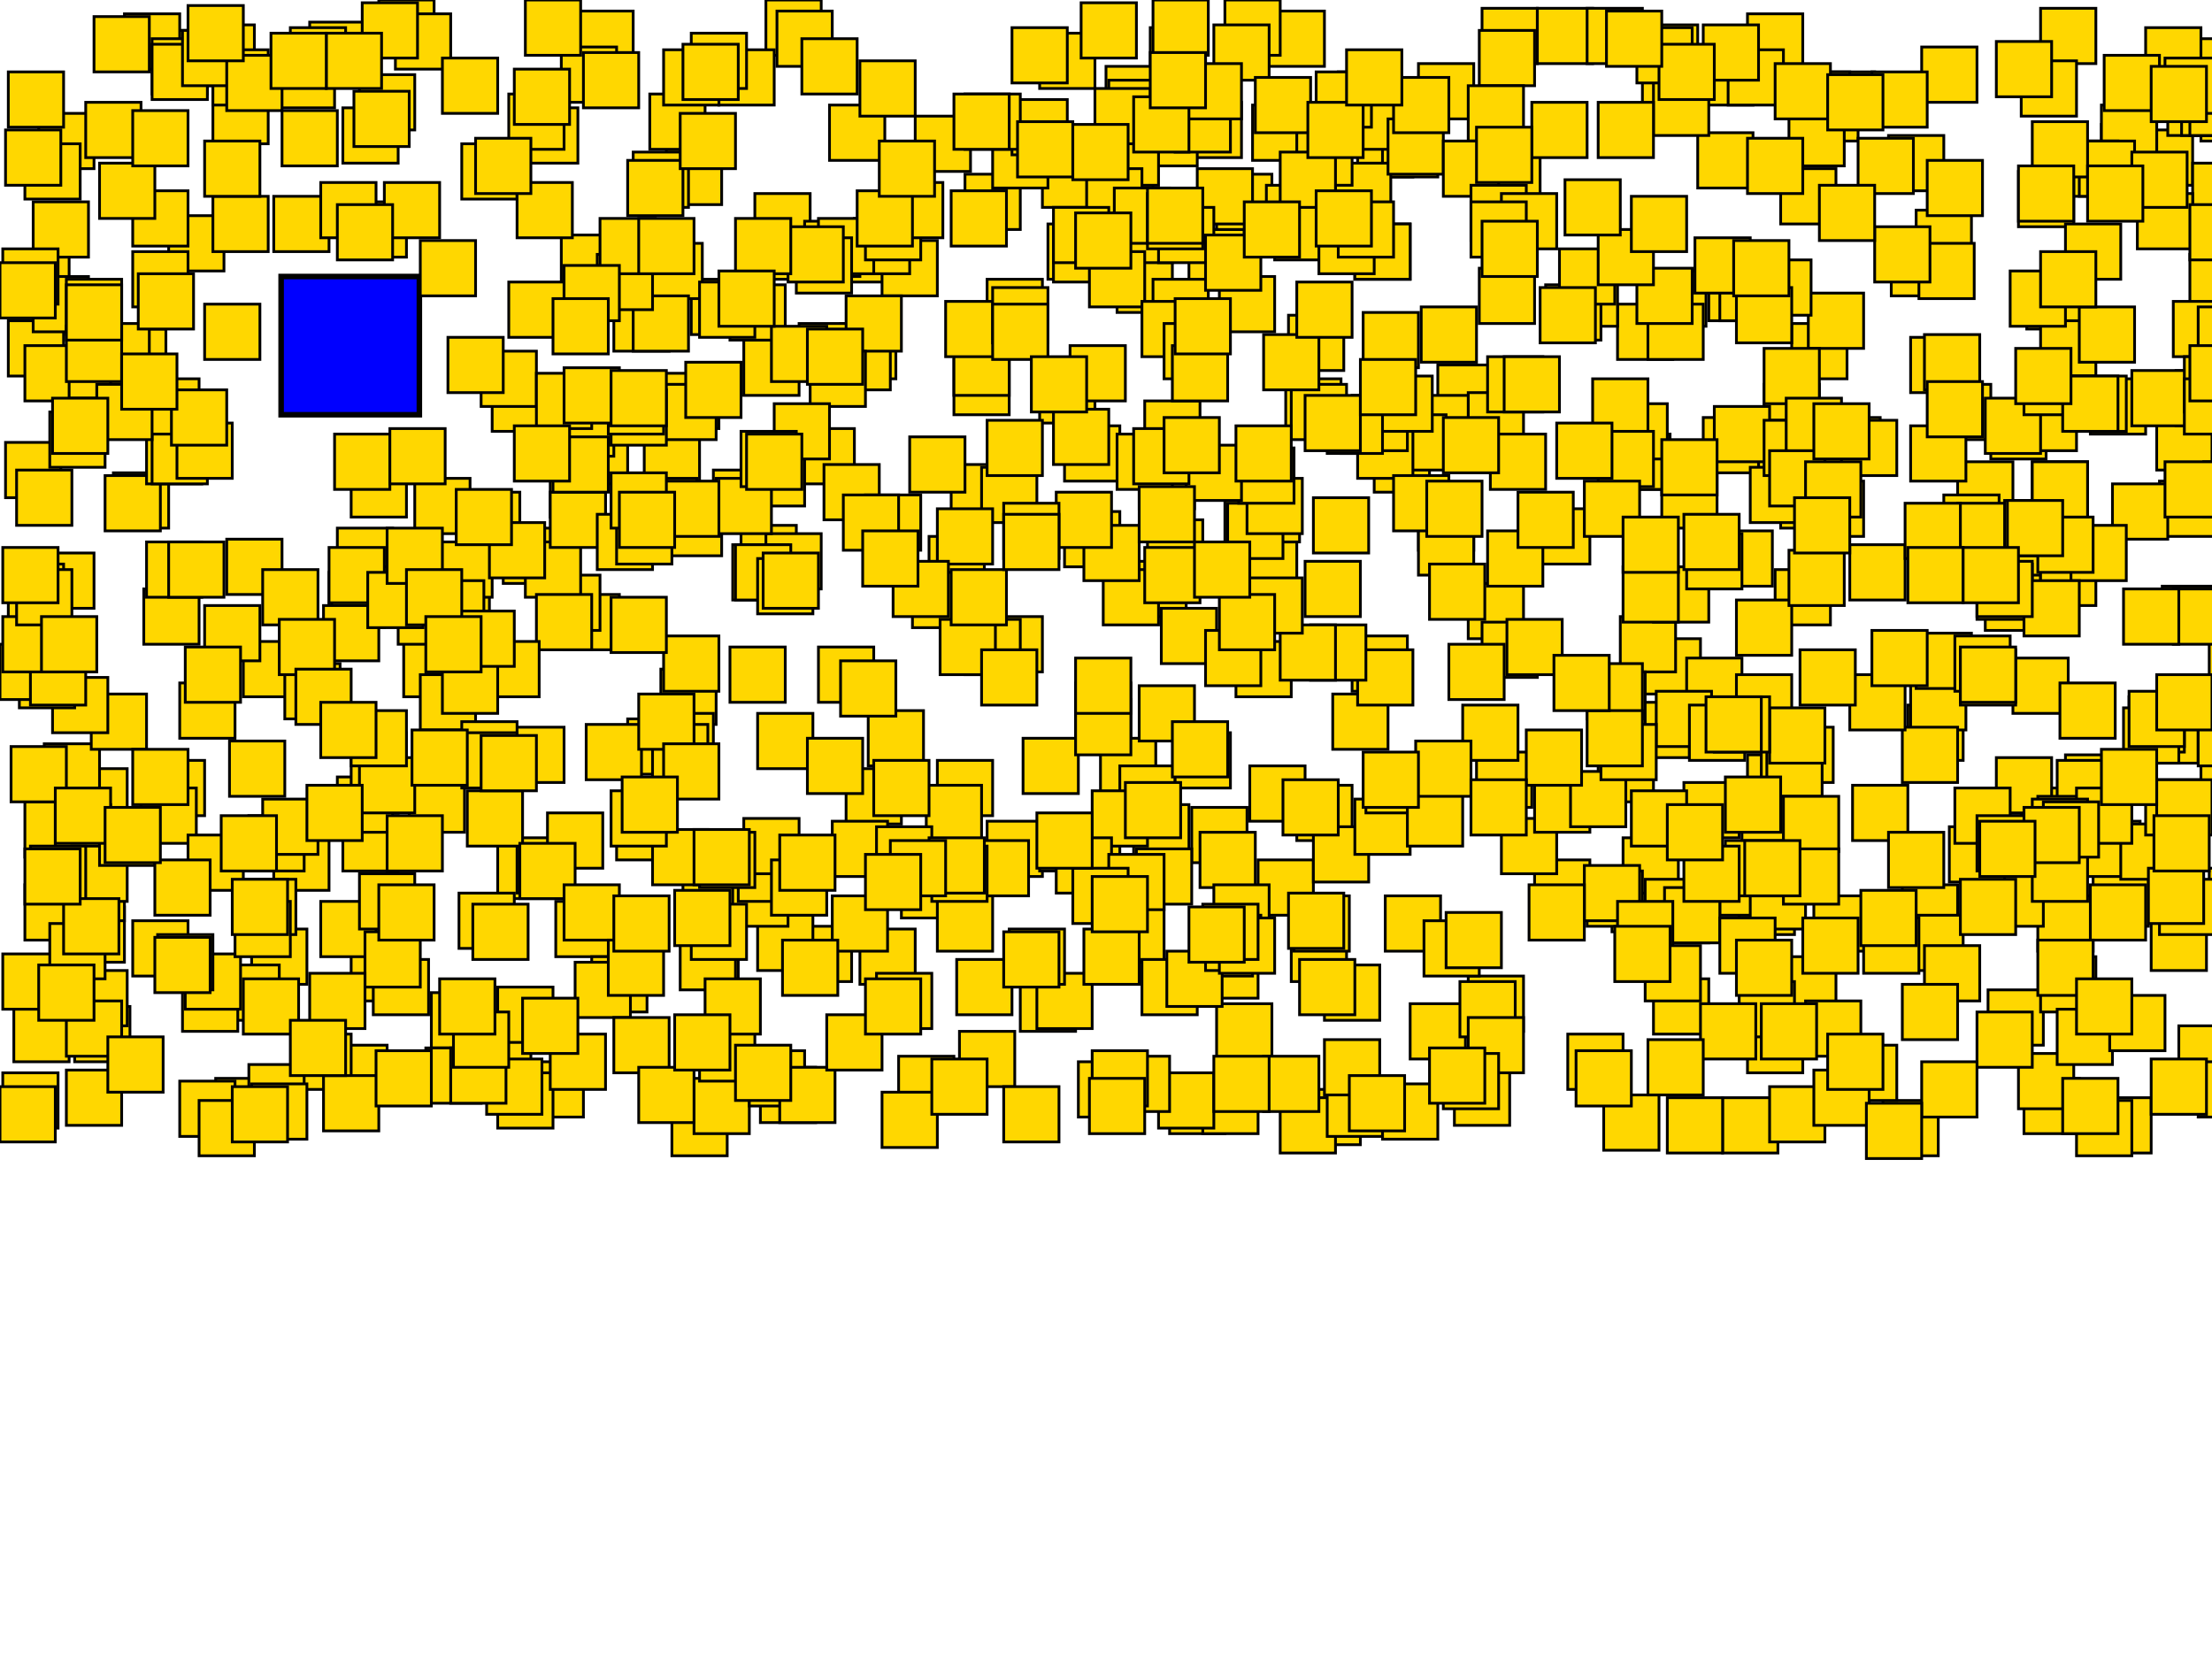 <svg xmlns="http://www.w3.org/2000/svg" width="800" height="600">
<rect x='101.667' y='100' width='50' height='50' fill='blue' stroke='black' stroke-width='2'/>
<rect x='385' y='185' width='20' height='20' fill='gold' stroke='black' stroke-width='1'/>
<rect x='124' y='295' width='20' height='20' fill='gold' stroke='black' stroke-width='1'/>
<rect x='784' y='14' width='20' height='20' fill='gold' stroke='black' stroke-width='1'/>
<rect x='720' y='146' width='20' height='20' fill='gold' stroke='black' stroke-width='1'/>
<rect x='520' y='132' width='20' height='20' fill='gold' stroke='black' stroke-width='1'/>
<rect x='410' y='291' width='20' height='20' fill='gold' stroke='black' stroke-width='1'/>
<rect x='137' y='0' width='20' height='20' fill='gold' stroke='black' stroke-width='1'/>
<rect x='731' y='143' width='20' height='20' fill='gold' stroke='black' stroke-width='1'/>
<rect x='5' y='91' width='20' height='20' fill='gold' stroke='black' stroke-width='1'/>
<rect x='296' y='234' width='20' height='20' fill='gold' stroke='black' stroke-width='1'/>
<rect x='233' y='157' width='20' height='20' fill='gold' stroke='black' stroke-width='1'/>
<rect x='347' y='373' width='20' height='20' fill='gold' stroke='black' stroke-width='1'/>
<rect x='728' y='238' width='20' height='20' fill='gold' stroke='black' stroke-width='1'/>
<rect x='585' y='110' width='20' height='20' fill='gold' stroke='black' stroke-width='1'/>
<rect x='489' y='230' width='20' height='20' fill='gold' stroke='black' stroke-width='1'/>
<rect x='416' y='10' width='20' height='20' fill='gold' stroke='black' stroke-width='1'/>
<rect x='658' y='26' width='20' height='20' fill='gold' stroke='black' stroke-width='1'/>
<rect x='792' y='92' width='20' height='20' fill='gold' stroke='black' stroke-width='1'/>
<rect x='239' y='242' width='20' height='20' fill='gold' stroke='black' stroke-width='1'/>
<rect x='326' y='312' width='20' height='20' fill='gold' stroke='black' stroke-width='1'/>
<rect x='555' y='311' width='20' height='20' fill='gold' stroke='black' stroke-width='1'/>
<rect x='311' y='336' width='20' height='20' fill='gold' stroke='black' stroke-width='1'/>
<rect x='431' y='292' width='20' height='20' fill='gold' stroke='black' stroke-width='1'/>
<rect x='336' y='194' width='20' height='20' fill='gold' stroke='black' stroke-width='1'/>
<rect x='429' y='37' width='20' height='20' fill='gold' stroke='black' stroke-width='1'/>
<rect x='146' y='232' width='20' height='20' fill='gold' stroke='black' stroke-width='1'/>
<rect x='157' y='214' width='20' height='20' fill='gold' stroke='black' stroke-width='1'/>
<rect x='404' y='93' width='20' height='20' fill='gold' stroke='black' stroke-width='1'/>
<rect x='203' y='85' width='20' height='20' fill='gold' stroke='black' stroke-width='1'/>
<rect x='268' y='190' width='20' height='20' fill='gold' stroke='black' stroke-width='1'/>
<rect x='152' y='244' width='20' height='20' fill='gold' stroke='black' stroke-width='1'/>
<rect x='670' y='284' width='20' height='20' fill='gold' stroke='black' stroke-width='1'/>
<rect x='776' y='10' width='20' height='20' fill='gold' stroke='black' stroke-width='1'/>
<rect x='204' y='215' width='20' height='20' fill='gold' stroke='black' stroke-width='1'/>
<rect x='127' y='167' width='20' height='20' fill='gold' stroke='black' stroke-width='1'/>
<rect x='430' y='83' width='20' height='20' fill='gold' stroke='black' stroke-width='1'/>
<rect x='19' y='283' width='20' height='20' fill='gold' stroke='black' stroke-width='1'/>
<rect x='127' y='342' width='20' height='20' fill='gold' stroke='black' stroke-width='1'/>
<rect x='536' y='3' width='20' height='20' fill='gold' stroke='black' stroke-width='1'/>
<rect x='440' y='63' width='20' height='20' fill='gold' stroke='black' stroke-width='1'/>
<rect x='648' y='117' width='20' height='20' fill='gold' stroke='black' stroke-width='1'/>
<rect x='732' y='186' width='20' height='20' fill='gold' stroke='black' stroke-width='1'/>
<rect x='632' y='5' width='20' height='20' fill='gold' stroke='black' stroke-width='1'/>
<rect x='91' y='336' width='20' height='20' fill='gold' stroke='black' stroke-width='1'/>
<rect x='526' y='387' width='20' height='20' fill='gold' stroke='black' stroke-width='1'/>
<rect x='632' y='311' width='20' height='20' fill='gold' stroke='black' stroke-width='1'/>
<rect x='595' y='231' width='20' height='20' fill='gold' stroke='black' stroke-width='1'/>
<rect x='241' y='54' width='20' height='20' fill='gold' stroke='black' stroke-width='1'/>
<rect x='269' y='123' width='20' height='20' fill='gold' stroke='black' stroke-width='1'/>
<rect x='243' y='398' width='20' height='20' fill='gold' stroke='black' stroke-width='1'/>
<rect x='81' y='349' width='20' height='20' fill='gold' stroke='black' stroke-width='1'/>
<rect x='632' y='273' width='20' height='20' fill='gold' stroke='black' stroke-width='1'/>
<rect x='167' y='52' width='20' height='20' fill='gold' stroke='black' stroke-width='1'/>
<rect x='455' y='311' width='20' height='20' fill='gold' stroke='black' stroke-width='1'/>
<rect x='775' y='256' width='20' height='20' fill='gold' stroke='black' stroke-width='1'/>
<rect x='773' y='47' width='20' height='20' fill='gold' stroke='black' stroke-width='1'/>
<rect x='586' y='223' width='20' height='20' fill='gold' stroke='black' stroke-width='1'/>
<rect x='180' y='305' width='20' height='20' fill='gold' stroke='black' stroke-width='1'/>
<rect x='594' y='18' width='20' height='20' fill='gold' stroke='black' stroke-width='1'/>
<rect x='357' y='223' width='20' height='20' fill='gold' stroke='black' stroke-width='1'/>
<rect x='534' y='272' width='20' height='20' fill='gold' stroke='black' stroke-width='1'/>
<rect x='148' y='281' width='20' height='20' fill='gold' stroke='black' stroke-width='1'/>
<rect x='357' y='297' width='20' height='20' fill='gold' stroke='black' stroke-width='1'/>
<rect x='695' y='17' width='20' height='20' fill='gold' stroke='black' stroke-width='1'/>
<rect x='718' y='200' width='20' height='20' fill='gold' stroke='black' stroke-width='1'/>
<rect x='25' y='328' width='20' height='20' fill='gold' stroke='black' stroke-width='1'/>
<rect x='780' y='150' width='20' height='20' fill='gold' stroke='black' stroke-width='1'/>
<rect x='414' y='145' width='20' height='20' fill='gold' stroke='black' stroke-width='1'/>
<rect x='1' y='388' width='20' height='20' fill='gold' stroke='black' stroke-width='1'/>
<rect x='435' y='341' width='20' height='20' fill='gold' stroke='black' stroke-width='1'/>
<rect x='116' y='326' width='20' height='20' fill='gold' stroke='black' stroke-width='1'/>
<rect x='232' y='173' width='20' height='20' fill='gold' stroke='black' stroke-width='1'/>
<rect x='543' y='296' width='20' height='20' fill='gold' stroke='black' stroke-width='1'/>
<rect x='120' y='378' width='20' height='20' fill='gold' stroke='black' stroke-width='1'/>
<rect x='250' y='101' width='20' height='20' fill='gold' stroke='black' stroke-width='1'/>
<rect x='642' y='206' width='20' height='20' fill='gold' stroke='black' stroke-width='1'/>
<rect x='88' y='354' width='20' height='20' fill='gold' stroke='black' stroke-width='1'/>
<rect x='251' y='390' width='20' height='20' fill='gold' stroke='black' stroke-width='1'/>
<rect x='760' y='45' width='20' height='20' fill='gold' stroke='black' stroke-width='1'/>
<rect x='597' y='98' width='20' height='20' fill='gold' stroke='black' stroke-width='1'/>
<rect x='26' y='278' width='20' height='20' fill='gold' stroke='black' stroke-width='1'/>
<rect x='781' y='174' width='20' height='20' fill='gold' stroke='black' stroke-width='1'/>
<rect x='719' y='358' width='20' height='20' fill='gold' stroke='black' stroke-width='1'/>
<rect x='346' y='347' width='20' height='20' fill='gold' stroke='black' stroke-width='1'/>
<rect x='688' y='320' width='20' height='20' fill='gold' stroke='black' stroke-width='1'/>
<rect x='247' y='334' width='20' height='20' fill='gold' stroke='black' stroke-width='1'/>
<rect x='459' y='4' width='20' height='20' fill='gold' stroke='black' stroke-width='1'/>
<rect x='652' y='31' width='20' height='20' fill='gold' stroke='black' stroke-width='1'/>
<rect x='409' y='203' width='20' height='20' fill='gold' stroke='black' stroke-width='1'/>
<rect x='656' y='324' width='20' height='20' fill='gold' stroke='black' stroke-width='1'/>
<rect x='531' y='211' width='20' height='20' fill='gold' stroke='black' stroke-width='1'/>
<rect x='565' y='98' width='20' height='20' fill='gold' stroke='black' stroke-width='1'/>
<rect x='41' y='171' width='20' height='20' fill='gold' stroke='black' stroke-width='1'/>
<rect x='168' y='368' width='20' height='20' fill='gold' stroke='black' stroke-width='1'/>
<rect x='66' y='353' width='20' height='20' fill='gold' stroke='black' stroke-width='1'/>
<rect x='583' y='317' width='20' height='20' fill='gold' stroke='black' stroke-width='1'/>
<rect x='491' y='44' width='20' height='20' fill='gold' stroke='black' stroke-width='1'/>
<rect x='3' y='116' width='20' height='20' fill='gold' stroke='black' stroke-width='1'/>
<rect x='63' y='11' width='20' height='20' fill='gold' stroke='black' stroke-width='1'/>
<rect x='683' y='301' width='20' height='20' fill='gold' stroke='black' stroke-width='1'/>
<rect x='587' y='303' width='20' height='20' fill='gold' stroke='black' stroke-width='1'/>
<rect x='307' y='82' width='20' height='20' fill='gold' stroke='black' stroke-width='1'/>
<rect x='65' y='247' width='20' height='20' fill='gold' stroke='black' stroke-width='1'/>
<rect x='2' y='160' width='20' height='20' fill='gold' stroke='black' stroke-width='1'/>
<rect x='484' y='26' width='20' height='20' fill='gold' stroke='black' stroke-width='1'/>
<rect x='238' y='258' width='20' height='20' fill='gold' stroke='black' stroke-width='1'/>
<rect x='708' y='167' width='20' height='20' fill='gold' stroke='black' stroke-width='1'/>
<rect x='738' y='3' width='20' height='20' fill='gold' stroke='black' stroke-width='1'/>
<rect x='724' y='301' width='20' height='20' fill='gold' stroke='black' stroke-width='1'/>
<rect x='654' y='106' width='20' height='20' fill='gold' stroke='black' stroke-width='1'/>
<rect x='423' y='390' width='20' height='20' fill='gold' stroke='black' stroke-width='1'/>
<rect x='435' y='390' width='20' height='20' fill='gold' stroke='black' stroke-width='1'/>
<rect x='458' y='67' width='20' height='20' fill='gold' stroke='black' stroke-width='1'/>
<rect x='78' y='390' width='20' height='20' fill='gold' stroke='black' stroke-width='1'/>
<rect x='691' y='122' width='20' height='20' fill='gold' stroke='black' stroke-width='1'/>
<rect x='25' y='313' width='20' height='20' fill='gold' stroke='black' stroke-width='1'/>
<rect x='796' y='31' width='20' height='20' fill='gold' stroke='black' stroke-width='1'/>
<rect x='630' y='285' width='20' height='20' fill='gold' stroke='black' stroke-width='1'/>
<rect x='397' y='61' width='20' height='20' fill='gold' stroke='black' stroke-width='1'/>
<rect x='88' y='232' width='20' height='20' fill='gold' stroke='black' stroke-width='1'/>
<rect x='490' y='81' width='20' height='20' fill='gold' stroke='black' stroke-width='1'/>
<rect x='201' y='326' width='20' height='20' fill='gold' stroke='black' stroke-width='1'/>
<rect x='681' y='398' width='20' height='20' fill='gold' stroke='black' stroke-width='1'/>
<rect x='700' y='139' width='20' height='20' fill='gold' stroke='black' stroke-width='1'/>
<rect x='598' y='205' width='20' height='20' fill='gold' stroke='black' stroke-width='1'/>
<rect x='448' y='173' width='20' height='20' fill='gold' stroke='black' stroke-width='1'/>
<rect x='240' y='135' width='20' height='20' fill='gold' stroke='black' stroke-width='1'/>
<rect x='629' y='318' width='20' height='20' fill='gold' stroke='black' stroke-width='1'/>
<rect x='632' y='368' width='20' height='20' fill='gold' stroke='black' stroke-width='1'/>
<rect x='399' y='206' width='20' height='20' fill='gold' stroke='black' stroke-width='1'/>
<rect x='443' y='180' width='20' height='20' fill='gold' stroke='black' stroke-width='1'/>
<rect x='241' y='181' width='20' height='20' fill='gold' stroke='black' stroke-width='1'/>
<rect x='413' y='40' width='20' height='20' fill='gold' stroke='black' stroke-width='1'/>
<rect x='122' y='281' width='20' height='20' fill='gold' stroke='black' stroke-width='1'/>
<rect x='559' y='103' width='20' height='20' fill='gold' stroke='black' stroke-width='1'/>
<rect x='54' y='275' width='20' height='20' fill='gold' stroke='black' stroke-width='1'/>
<rect x='14' y='41' width='20' height='20' fill='gold' stroke='black' stroke-width='1'/>
<rect x='598' y='354' width='20' height='20' fill='gold' stroke='black' stroke-width='1'/>
<rect x='412' y='164' width='20' height='20' fill='gold' stroke='black' stroke-width='1'/>
<rect x='738' y='346' width='20' height='20' fill='gold' stroke='black' stroke-width='1'/>
<rect x='433' y='61' width='20' height='20' fill='gold' stroke='black' stroke-width='1'/>
<rect x='168' y='178' width='20' height='20' fill='gold' stroke='black' stroke-width='1'/>
<rect x='497' y='158' width='20' height='20' fill='gold' stroke='black' stroke-width='1'/>
<rect x='479' y='349' width='20' height='20' fill='gold' stroke='black' stroke-width='1'/>
<rect x='555' y='281' width='20' height='20' fill='gold' stroke='black' stroke-width='1'/>
<rect x='61' y='78' width='20' height='20' fill='gold' stroke='black' stroke-width='1'/>
<rect x='660' y='151' width='20' height='20' fill='gold' stroke='black' stroke-width='1'/>
<rect x='591' y='254' width='20' height='20' fill='gold' stroke='black' stroke-width='1'/>
<rect x='536' y='225' width='20' height='20' fill='gold' stroke='black' stroke-width='1'/>
<rect x='729' y='313' width='20' height='20' fill='gold' stroke='black' stroke-width='1'/>
<rect x='140' y='295' width='20' height='20' fill='gold' stroke='black' stroke-width='1'/>
<rect x='288' y='335' width='20' height='20' fill='gold' stroke='black' stroke-width='1'/>
<rect x='289' y='155' width='20' height='20' fill='gold' stroke='black' stroke-width='1'/>
<rect x='319' y='87' width='20' height='20' fill='gold' stroke='black' stroke-width='1'/>
<rect x='385' y='301' width='20' height='20' fill='gold' stroke='black' stroke-width='1'/>
<rect x='314' y='257' width='20' height='20' fill='gold' stroke='black' stroke-width='1'/>
<rect x='788' y='371' width='20' height='20' fill='gold' stroke='black' stroke-width='1'/>
<rect x='31' y='37' width='20' height='20' fill='gold' stroke='black' stroke-width='1'/>
<rect x='718' y='208' width='20' height='20' fill='gold' stroke='black' stroke-width='1'/>
<rect x='239' y='139' width='20' height='20' fill='gold' stroke='black' stroke-width='1'/>
<rect x='690' y='331' width='20' height='20' fill='gold' stroke='black' stroke-width='1'/>
<rect x='537' y='51' width='20' height='20' fill='gold' stroke='black' stroke-width='1'/>
<rect x='276' y='81' width='20' height='20' fill='gold' stroke='black' stroke-width='1'/>
<rect x='747' y='273' width='20' height='20' fill='gold' stroke='black' stroke-width='1'/>
<rect x='121' y='157' width='20' height='20' fill='gold' stroke='black' stroke-width='1'/>
<rect x='594' y='9' width='20' height='20' fill='gold' stroke='black' stroke-width='1'/>
<rect x='48' y='333' width='20' height='20' fill='gold' stroke='black' stroke-width='1'/>
<rect x='187' y='66' width='20' height='20' fill='gold' stroke='black' stroke-width='1'/>
<rect x='275' y='386' width='20' height='20' fill='gold' stroke='black' stroke-width='1'/>
<rect x='357' y='101' width='20' height='20' fill='gold' stroke='black' stroke-width='1'/>
<rect x='184' y='263' width='20' height='20' fill='gold' stroke='black' stroke-width='1'/>
<rect x='300' y='38' width='20' height='20' fill='gold' stroke='black' stroke-width='1'/>
<rect x='199' y='167' width='20' height='20' fill='gold' stroke='black' stroke-width='1'/>
<rect x='258' y='170' width='20' height='20' fill='gold' stroke='black' stroke-width='1'/>
<rect x='453' y='38' width='20' height='20' fill='gold' stroke='black' stroke-width='1'/>
<rect x='441' y='100' width='20' height='20' fill='gold' stroke='black' stroke-width='1'/>
<rect x='182' y='191' width='20' height='20' fill='gold' stroke='black' stroke-width='1'/>
<rect x='16' y='269' width='20' height='20' fill='gold' stroke='black' stroke-width='1'/>
<rect x='379' y='81' width='20' height='20' fill='gold' stroke='black' stroke-width='1'/>
<rect x='99' y='71' width='20' height='20' fill='gold' stroke='black' stroke-width='1'/>
<rect x='757' y='315' width='20' height='20' fill='gold' stroke='black' stroke-width='1'/>
<rect x='733' y='99' width='20' height='20' fill='gold' stroke='black' stroke-width='1'/>
<rect x='485' y='144' width='20' height='20' fill='gold' stroke='black' stroke-width='1'/>
<rect x='197' y='208' width='20' height='20' fill='gold' stroke='black' stroke-width='1'/>
<rect x='472' y='394' width='20' height='20' fill='gold' stroke='black' stroke-width='1'/>
<rect x='433' y='333' width='20' height='20' fill='gold' stroke='black' stroke-width='1'/>
<rect x='501' y='324' width='20' height='20' fill='gold' stroke='black' stroke-width='1'/>
<rect x='447' y='232' width='20' height='20' fill='gold' stroke='black' stroke-width='1'/>
<rect x='622' y='311' width='20' height='20' fill='gold' stroke='black' stroke-width='1'/>
<rect x='12' y='100' width='20' height='20' fill='gold' stroke='black' stroke-width='1'/>
<rect x='643' y='263' width='20' height='20' fill='gold' stroke='black' stroke-width='1'/>
<rect x='227' y='260' width='20' height='20' fill='gold' stroke='black' stroke-width='1'/>
<rect x='349' y='63' width='20' height='20' fill='gold' stroke='black' stroke-width='1'/>
<rect x='135' y='347' width='20' height='20' fill='gold' stroke='black' stroke-width='1'/>
<rect x='614' y='48' width='20' height='20' fill='gold' stroke='black' stroke-width='1'/>
<rect x='500' y='44' width='20' height='20' fill='gold' stroke='black' stroke-width='1'/>
<rect x='756' y='137' width='20' height='20' fill='gold' stroke='black' stroke-width='1'/>
<rect x='132' y='337' width='20' height='20' fill='gold' stroke='black' stroke-width='1'/>
<rect x='271' y='380' width='20' height='20' fill='gold' stroke='black' stroke-width='1'/>
<rect x='304' y='117' width='20' height='20' fill='gold' stroke='black' stroke-width='1'/>
<rect x='301' y='324' width='20' height='20' fill='gold' stroke='black' stroke-width='1'/>
<rect x='187' y='303' width='20' height='20' fill='gold' stroke='black' stroke-width='1'/>
<rect x='404' y='75' width='20' height='20' fill='gold' stroke='black' stroke-width='1'/>
<rect x='738' y='199' width='20' height='20' fill='gold' stroke='black' stroke-width='1'/>
<rect x='745' y='247' width='20' height='20' fill='gold' stroke='black' stroke-width='1'/>
<rect x='107' y='374' width='20' height='20' fill='gold' stroke='black' stroke-width='1'/>
<rect x='38' y='172' width='20' height='20' fill='gold' stroke='black' stroke-width='1'/>
<rect x='72' y='9' width='20' height='20' fill='gold' stroke='black' stroke-width='1'/>
<rect x='9' y='125' width='20' height='20' fill='gold' stroke='black' stroke-width='1'/>
<rect x='169' y='286' width='20' height='20' fill='gold' stroke='black' stroke-width='1'/>
<rect x='786' y='109' width='20' height='20' fill='gold' stroke='black' stroke-width='1'/>
<rect x='247' y='309' width='20' height='20' fill='gold' stroke='black' stroke-width='1'/>
<rect x='198' y='294' width='20' height='20' fill='gold' stroke='black' stroke-width='1'/>
<rect x='274' y='331' width='20' height='20' fill='gold' stroke='black' stroke-width='1'/>
<rect x='48' y='69' width='20' height='20' fill='gold' stroke='black' stroke-width='1'/>
<rect x='345' y='130' width='20' height='20' fill='gold' stroke='black' stroke-width='1'/>
<rect x='434' y='301' width='20' height='20' fill='gold' stroke='black' stroke-width='1'/>
<rect x='376' y='133' width='20' height='20' fill='gold' stroke='black' stroke-width='1'/>
<rect x='732' y='390' width='20' height='20' fill='gold' stroke='black' stroke-width='1'/>
<rect x='637' y='266' width='20' height='20' fill='gold' stroke='black' stroke-width='1'/>
<rect x='240' y='230' width='20' height='20' fill='gold' stroke='black' stroke-width='1'/>
<rect x='754' y='297' width='20' height='20' fill='gold' stroke='black' stroke-width='1'/>
<rect x='306' y='278' width='20' height='20' fill='gold' stroke='black' stroke-width='1'/>
<rect x='3' y='26' width='20' height='20' fill='gold' stroke='black' stroke-width='1'/>
<rect x='265' y='315' width='20' height='20' fill='gold' stroke='black' stroke-width='1'/>
<rect x='25' y='124' width='20' height='20' fill='gold' stroke='black' stroke-width='1'/>
<rect x='33' y='251' width='20' height='20' fill='gold' stroke='black' stroke-width='1'/>
<rect x='545' y='224' width='20' height='20' fill='gold' stroke='black' stroke-width='1'/>
<rect x='555' y='184' width='20' height='20' fill='gold' stroke='black' stroke-width='1'/>
<rect x='253' y='371' width='20' height='20' fill='gold' stroke='black' stroke-width='1'/>
<rect x='53' y='155' width='20' height='20' fill='gold' stroke='black' stroke-width='1'/>
<rect x='56' y='151' width='20' height='20' fill='gold' stroke='black' stroke-width='1'/>
<rect x='684' y='87' width='20' height='20' fill='gold' stroke='black' stroke-width='1'/>
<rect x='77' y='32' width='20' height='20' fill='gold' stroke='black' stroke-width='1'/>
<rect x='298' y='168' width='20' height='20' fill='gold' stroke='black' stroke-width='1'/>
<rect x='398' y='267' width='20' height='20' fill='gold' stroke='black' stroke-width='1'/>
<rect x='564' y='90' width='20' height='20' fill='gold' stroke='black' stroke-width='1'/>
<rect x='369' y='353' width='20' height='20' fill='gold' stroke='black' stroke-width='1'/>
<rect x='731' y='22' width='20' height='20' fill='gold' stroke='black' stroke-width='1'/>
<rect x='737' y='324' width='20' height='20' fill='gold' stroke='black' stroke-width='1'/>
<rect x='449' y='196' width='20' height='20' fill='gold' stroke='black' stroke-width='1'/>
<rect x='799' y='314' width='20' height='20' fill='gold' stroke='black' stroke-width='1'/>
<rect x='490' y='34' width='20' height='20' fill='gold' stroke='black' stroke-width='1'/>
<rect x='618' y='96' width='20' height='20' fill='gold' stroke='black' stroke-width='1'/>
<rect x='19' y='245' width='20' height='20' fill='gold' stroke='black' stroke-width='1'/>
<rect x='400' y='24' width='20' height='20' fill='gold' stroke='black' stroke-width='1'/>
<rect x='127' y='73' width='20' height='20' fill='gold' stroke='black' stroke-width='1'/>
<rect x='112' y='8' width='20' height='20' fill='gold' stroke='black' stroke-width='1'/>
<rect x='440' y='363' width='20' height='20' fill='gold' stroke='black' stroke-width='1'/>
<rect x='531' y='142' width='20' height='20' fill='gold' stroke='black' stroke-width='1'/>
<rect x='9' y='290' width='20' height='20' fill='gold' stroke='black' stroke-width='1'/>
<rect x='381' y='82' width='20' height='20' fill='gold' stroke='black' stroke-width='1'/>
<rect x='387' y='125' width='20' height='20' fill='gold' stroke='black' stroke-width='1'/>
<rect x='99' y='302' width='20' height='20' fill='gold' stroke='black' stroke-width='1'/>
<rect x='578' y='270' width='20' height='20' fill='gold' stroke='black' stroke-width='1'/>
<rect x='419' y='388' width='20' height='20' fill='gold' stroke='black' stroke-width='1'/>
<rect x='703' y='179' width='20' height='20' fill='gold' stroke='black' stroke-width='1'/>
<rect x='614' y='18' width='20' height='20' fill='gold' stroke='black' stroke-width='1'/>
<rect x='67' y='345' width='20' height='20' fill='gold' stroke='black' stroke-width='1'/>
<rect x='191' y='384' width='20' height='20' fill='gold' stroke='black' stroke-width='1'/>
<rect x='760' y='38' width='20' height='20' fill='gold' stroke='black' stroke-width='1'/>
<rect x='511' y='143' width='20' height='20' fill='gold' stroke='black' stroke-width='1'/>
<rect x='152' y='87' width='20' height='20' fill='gold' stroke='black' stroke-width='1'/>
<rect x='450' y='176' width='20' height='20' fill='gold' stroke='black' stroke-width='1'/>
<rect x='718' y='144' width='20' height='20' fill='gold' stroke='black' stroke-width='1'/>
<rect x='787' y='134' width='20' height='20' fill='gold' stroke='black' stroke-width='1'/>
<rect x='568' y='279' width='20' height='20' fill='gold' stroke='black' stroke-width='1'/>
<rect x='756' y='320' width='20' height='20' fill='gold' stroke='black' stroke-width='1'/>
<rect x='222' y='107' width='20' height='20' fill='gold' stroke='black' stroke-width='1'/>
<rect x='377' y='55' width='20' height='20' fill='gold' stroke='black' stroke-width='1'/>
<rect x='443' y='0' width='20' height='20' fill='gold' stroke='black' stroke-width='1'/>
<rect x='580' y='396' width='20' height='20' fill='gold' stroke='black' stroke-width='1'/>
<rect x='767' y='298' width='20' height='20' fill='gold' stroke='black' stroke-width='1'/>
<rect x='644' y='346' width='20' height='20' fill='gold' stroke='black' stroke-width='1'/>
<rect x='282' y='386' width='20' height='20' fill='gold' stroke='black' stroke-width='1'/>
<rect x='24' y='387' width='20' height='20' fill='gold' stroke='black' stroke-width='1'/>
<rect x='82' y='195' width='20' height='20' fill='gold' stroke='black' stroke-width='1'/>
<rect x='234' y='88' width='20' height='20' fill='gold' stroke='black' stroke-width='1'/>
<rect x='264' y='234' width='20' height='20' fill='gold' stroke='black' stroke-width='1'/>
<rect x='731' y='285' width='20' height='20' fill='gold' stroke='black' stroke-width='1'/>
<rect x='771' y='134' width='20' height='20' fill='gold' stroke='black' stroke-width='1'/>
<rect x='13' y='318' width='20' height='20' fill='gold' stroke='black' stroke-width='1'/>
<rect x='638' y='139' width='20' height='20' fill='gold' stroke='black' stroke-width='1'/>
<rect x='598' y='321' width='20' height='20' fill='gold' stroke='black' stroke-width='1'/>
<rect x='376' y='12' width='20' height='20' fill='gold' stroke='black' stroke-width='1'/>
<rect x='764' y='175' width='20' height='20' fill='gold' stroke='black' stroke-width='1'/>
<rect x='172' y='371' width='20' height='20' fill='gold' stroke='black' stroke-width='1'/>
<rect x='622' y='96' width='20' height='20' fill='gold' stroke='black' stroke-width='1'/>
<rect x='394' y='91' width='20' height='20' fill='gold' stroke='black' stroke-width='1'/>
<rect x='77' y='18' width='20' height='20' fill='gold' stroke='black' stroke-width='1'/>
<rect x='405' y='277' width='20' height='20' fill='gold' stroke='black' stroke-width='1'/>
<rect x='24' y='101' width='20' height='20' fill='gold' stroke='black' stroke-width='1'/>
<rect x='189' y='39' width='20' height='20' fill='gold' stroke='black' stroke-width='1'/>
<rect x='274' y='258' width='20' height='20' fill='gold' stroke='black' stroke-width='1'/>
<rect x='143' y='5' width='20' height='20' fill='gold' stroke='black' stroke-width='1'/>
<rect x='539' y='157' width='20' height='20' fill='gold' stroke='black' stroke-width='1'/>
<rect x='475' y='66' width='20' height='20' fill='gold' stroke='black' stroke-width='1'/>
<rect x='557' y='104' width='20' height='20' fill='gold' stroke='black' stroke-width='1'/>
<rect x='425' y='265' width='20' height='20' fill='gold' stroke='black' stroke-width='1'/>
<rect x='629' y='355' width='20' height='20' fill='gold' stroke='black' stroke-width='1'/>
<rect x='531' y='353' width='20' height='20' fill='gold' stroke='black' stroke-width='1'/>
<rect x='277' y='193' width='20' height='20' fill='gold' stroke='black' stroke-width='1'/>
<rect x='690' y='255' width='20' height='20' fill='gold' stroke='black' stroke-width='1'/>
<rect x='746' y='51' width='20' height='20' fill='gold' stroke='black' stroke-width='1'/>
<rect x='469' y='284' width='20' height='20' fill='gold' stroke='black' stroke-width='1'/>
<rect x='513' y='23' width='20' height='20' fill='gold' stroke='black' stroke-width='1'/>
<rect x='476' y='26' width='20' height='20' fill='gold' stroke='black' stroke-width='1'/>
<rect x='465' y='137' width='20' height='20' fill='gold' stroke='black' stroke-width='1'/>
<rect x='796' y='266' width='20' height='20' fill='gold' stroke='black' stroke-width='1'/>
<rect x='223' y='291' width='20' height='20' fill='gold' stroke='black' stroke-width='1'/>
<rect x='48' y='91' width='20' height='20' fill='gold' stroke='black' stroke-width='1'/>
<rect x='510' y='363' width='20' height='20' fill='gold' stroke='black' stroke-width='1'/>
<rect x='419' y='75' width='20' height='20' fill='gold' stroke='black' stroke-width='1'/>
<rect x='292' y='267' width='20' height='20' fill='gold' stroke='black' stroke-width='1'/>
<rect x='623' y='397' width='20' height='20' fill='gold' stroke='black' stroke-width='1'/>
<rect x='302' y='121' width='20' height='20' fill='gold' stroke='black' stroke-width='1'/>
<rect x='267' y='306' width='20' height='20' fill='gold' stroke='black' stroke-width='1'/>
<rect x='513' y='179' width='20' height='20' fill='gold' stroke='black' stroke-width='1'/>
<rect x='582' y='157' width='20' height='20' fill='gold' stroke='black' stroke-width='1'/>
<rect x='793' y='59' width='20' height='20' fill='gold' stroke='black' stroke-width='1'/>
<rect x='482' y='251' width='20' height='20' fill='gold' stroke='black' stroke-width='1'/>
<rect x='229' y='107' width='20' height='20' fill='gold' stroke='black' stroke-width='1'/>
<rect x='596' y='110' width='20' height='20' fill='gold' stroke='black' stroke-width='1'/>
<rect x='376' y='295' width='20' height='20' fill='gold' stroke='black' stroke-width='1'/>
<rect x='538' y='192' width='20' height='20' fill='gold' stroke='black' stroke-width='1'/>
<rect x='636' y='152' width='20' height='20' fill='gold' stroke='black' stroke-width='1'/>
<rect x='467' y='139' width='20' height='20' fill='gold' stroke='black' stroke-width='1'/>
<rect x='214' y='346' width='20' height='20' fill='gold' stroke='black' stroke-width='1'/>
<rect x='613' y='86' width='20' height='20' fill='gold' stroke='black' stroke-width='1'/>
<rect x='483' y='59' width='20' height='20' fill='gold' stroke='black' stroke-width='1'/>
<rect x='180' y='388' width='20' height='20' fill='gold' stroke='black' stroke-width='1'/>
<rect x='246' y='338' width='20' height='20' fill='gold' stroke='black' stroke-width='1'/>
<rect x='469' y='47' width='20' height='20' fill='gold' stroke='black' stroke-width='1'/>
<rect x='156' y='359' width='20' height='20' fill='gold' stroke='black' stroke-width='1'/>
<rect x='770' y='252' width='20' height='20' fill='gold' stroke='black' stroke-width='1'/>
<rect x='503' y='150' width='20' height='20' fill='gold' stroke='black' stroke-width='1'/>
<rect x='209' y='4' width='20' height='20' fill='gold' stroke='black' stroke-width='1'/>
<rect x='515' y='333' width='20' height='20' fill='gold' stroke='black' stroke-width='1'/>
<rect x='180' y='357' width='20' height='20' fill='gold' stroke='black' stroke-width='1'/>
<rect x='502' y='43' width='20' height='20' fill='gold' stroke='black' stroke-width='1'/>
<rect x='595' y='318' width='20' height='20' fill='gold' stroke='black' stroke-width='1'/>
<rect x='57' y='338' width='20' height='20' fill='gold' stroke='black' stroke-width='1'/>
<rect x='236' y='262' width='20' height='20' fill='gold' stroke='black' stroke-width='1'/>
<rect x='349' y='224' width='20' height='20' fill='gold' stroke='black' stroke-width='1'/>
<rect x='683' y='49' width='20' height='20' fill='gold' stroke='black' stroke-width='1'/>
<rect x='390' y='384' width='20' height='20' fill='gold' stroke='black' stroke-width='1'/>
<rect x='722' y='15' width='20' height='20' fill='gold' stroke='black' stroke-width='1'/>
<rect x='415' y='188' width='20' height='20' fill='gold' stroke='black' stroke-width='1'/>
<rect x='500' y='392' width='20' height='20' fill='gold' stroke='black' stroke-width='1'/>
<rect x='644' y='171' width='20' height='20' fill='gold' stroke='black' stroke-width='1'/>
<rect x='273' y='70' width='20' height='20' fill='gold' stroke='black' stroke-width='1'/>
<rect x='475' y='299' width='20' height='20' fill='gold' stroke='black' stroke-width='1'/>
<rect x='184' y='34' width='20' height='20' fill='gold' stroke='black' stroke-width='1'/>
<rect x='392' y='190' width='20' height='20' fill='gold' stroke='black' stroke-width='1'/>
<rect x='633' y='316' width='20' height='20' fill='gold' stroke='black' stroke-width='1'/>
<rect x='635' y='94' width='20' height='20' fill='gold' stroke='black' stroke-width='1'/>
<rect x='784' y='29' width='20' height='20' fill='gold' stroke='black' stroke-width='1'/>
<rect x='691' y='244' width='20' height='20' fill='gold' stroke='black' stroke-width='1'/>
<rect x='420' y='220' width='20' height='20' fill='gold' stroke='black' stroke-width='1'/>
<rect x='621' y='192' width='20' height='20' fill='gold' stroke='black' stroke-width='1'/>
<rect x='529' y='255' width='20' height='20' fill='gold' stroke='black' stroke-width='1'/>
<rect x='271' y='163' width='20' height='20' fill='gold' stroke='black' stroke-width='1'/>
<rect x='752' y='51' width='20' height='20' fill='gold' stroke='black' stroke-width='1'/>
<rect x='395' y='286' width='20' height='20' fill='gold' stroke='black' stroke-width='1'/>
<rect x='9' y='52' width='20' height='20' fill='gold' stroke='black' stroke-width='1'/>
<rect x='122' y='191' width='20' height='20' fill='gold' stroke='black' stroke-width='1'/>
<rect x='491' y='235' width='20' height='20' fill='gold' stroke='black' stroke-width='1'/>
<rect x='669' y='197' width='20' height='20' fill='gold' stroke='black' stroke-width='1'/>
<rect x='339' y='275' width='20' height='20' fill='gold' stroke='black' stroke-width='1'/>
<rect x='144' y='213' width='20' height='20' fill='gold' stroke='black' stroke-width='1'/>
<rect x='259' y='173' width='20' height='20' fill='gold' stroke='black' stroke-width='1'/>
<rect x='154' y='379' width='20' height='20' fill='gold' stroke='black' stroke-width='1'/>
<rect x='575' y='243' width='20' height='20' fill='gold' stroke='black' stroke-width='1'/>
<rect x='463' y='397' width='20' height='20' fill='gold' stroke='black' stroke-width='1'/>
<rect x='190' y='196' width='20' height='20' fill='gold' stroke='black' stroke-width='1'/>
<rect x='51' y='285' width='20' height='20' fill='gold' stroke='black' stroke-width='1'/>
<rect x='48' y='271' width='20' height='20' fill='gold' stroke='black' stroke-width='1'/>
<rect x='722' y='274' width='20' height='20' fill='gold' stroke='black' stroke-width='1'/>
<rect x='112' y='352' width='20' height='20' fill='gold' stroke='black' stroke-width='1'/>
<rect x='4' y='270' width='20' height='20' fill='gold' stroke='black' stroke-width='1'/>
<rect x='461' y='74' width='20' height='20' fill='gold' stroke='black' stroke-width='1'/>
<rect x='309' y='79' width='20' height='20' fill='gold' stroke='black' stroke-width='1'/>
<rect x='628' y='104' width='20' height='20' fill='gold' stroke='black' stroke-width='1'/>
<rect x='732' y='130' width='20' height='20' fill='gold' stroke='black' stroke-width='1'/>
<rect x='344' y='168' width='20' height='20' fill='gold' stroke='black' stroke-width='1'/>
<rect x='693' y='76' width='20' height='20' fill='gold' stroke='black' stroke-width='1'/>
<rect x='55' y='155' width='20' height='20' fill='gold' stroke='black' stroke-width='1'/>
<rect x='399' y='47' width='20' height='20' fill='gold' stroke='black' stroke-width='1'/>
<rect x='444' y='182' width='20' height='20' fill='gold' stroke='black' stroke-width='1'/>
<rect x='730' y='62' width='20' height='20' fill='gold' stroke='black' stroke-width='1'/>
<rect x='699' y='186' width='20' height='20' fill='gold' stroke='black' stroke-width='1'/>
<rect x='457' y='382' width='20' height='20' fill='gold' stroke='black' stroke-width='1'/>
<rect x='208' y='348' width='20' height='20' fill='gold' stroke='black' stroke-width='1'/>
<rect x='652' y='332' width='20' height='20' fill='gold' stroke='black' stroke-width='1'/>
<rect x='602' y='321' width='20' height='20' fill='gold' stroke='black' stroke-width='1'/>
<rect x='795' y='257' width='20' height='20' fill='gold' stroke='black' stroke-width='1'/>
<rect x='688' y='263' width='20' height='20' fill='gold' stroke='black' stroke-width='1'/>
<rect x='768' y='256' width='20' height='20' fill='gold' stroke='black' stroke-width='1'/>
<rect x='738' y='116' width='20' height='20' fill='gold' stroke='black' stroke-width='1'/>
<rect x='236' y='300' width='20' height='20' fill='gold' stroke='black' stroke-width='1'/>
<rect x='776' y='282' width='20' height='20' fill='gold' stroke='black' stroke-width='1'/>
<rect x='790' y='129' width='20' height='20' fill='gold' stroke='black' stroke-width='1'/>
<rect x='176' y='383' width='20' height='20' fill='gold' stroke='black' stroke-width='1'/>
<rect x='117' y='389' width='20' height='20' fill='gold' stroke='black' stroke-width='1'/>
<rect x='451' y='173' width='20' height='20' fill='gold' stroke='black' stroke-width='1'/>
<rect x='359' y='48' width='20' height='20' fill='gold' stroke='black' stroke-width='1'/>
<rect x='382' y='303' width='20' height='20' fill='gold' stroke='black' stroke-width='1'/>
<rect x='203' y='17' width='20' height='20' fill='gold' stroke='black' stroke-width='1'/>
<rect x='749' y='190' width='20' height='20' fill='gold' stroke='black' stroke-width='1'/>
<rect x='463' y='55' width='20' height='20' fill='gold' stroke='black' stroke-width='1'/>
<rect x='264' y='103' width='20' height='20' fill='gold' stroke='black' stroke-width='1'/>
<rect x='366' y='10' width='20' height='20' fill='gold' stroke='black' stroke-width='1'/>
<rect x='666' y='152' width='20' height='20' fill='gold' stroke='black' stroke-width='1'/>
<rect x='221' y='286' width='20' height='20' fill='gold' stroke='black' stroke-width='1'/>
<rect x='138' y='205' width='20' height='20' fill='gold' stroke='black' stroke-width='1'/>
<rect x='439' y='9' width='20' height='20' fill='gold' stroke='black' stroke-width='1'/>
<rect x='139' y='66' width='20' height='20' fill='gold' stroke='black' stroke-width='1'/>
<rect x='401' y='29' width='20' height='20' fill='gold' stroke='black' stroke-width='1'/>
<rect x='370' y='267' width='20' height='20' fill='gold' stroke='black' stroke-width='1'/>
<rect x='40' y='119' width='20' height='20' fill='gold' stroke='black' stroke-width='1'/>
<rect x='567' y='374' width='20' height='20' fill='gold' stroke='black' stroke-width='1'/>
<rect x='277' y='0' width='20' height='20' fill='gold' stroke='black' stroke-width='1'/>
<rect x='417' y='101' width='20' height='20' fill='gold' stroke='black' stroke-width='1'/>
<rect x='291' y='80' width='20' height='20' fill='gold' stroke='black' stroke-width='1'/>
<rect x='87' y='318' width='20' height='20' fill='gold' stroke='black' stroke-width='1'/>
<rect x='21' y='307' width='20' height='20' fill='gold' stroke='black' stroke-width='1'/>
<rect x='317' y='352' width='20' height='20' fill='gold' stroke='black' stroke-width='1'/>
<rect x='56' y='339' width='20' height='20' fill='gold' stroke='black' stroke-width='1'/>
<rect x='178' y='136' width='20' height='20' fill='gold' stroke='black' stroke-width='1'/>
<rect x='693' y='229' width='20' height='20' fill='gold' stroke='black' stroke-width='1'/>
<rect x='639' y='268' width='20' height='20' fill='gold' stroke='black' stroke-width='1'/>
<rect x='335' y='284' width='20' height='20' fill='gold' stroke='black' stroke-width='1'/>
<rect x='666' y='378' width='20' height='20' fill='gold' stroke='black' stroke-width='1'/>
<rect x='645' y='288' width='20' height='20' fill='gold' stroke='black' stroke-width='1'/>
<rect x='7' y='236' width='20' height='20' fill='gold' stroke='black' stroke-width='1'/>
<rect x='610' y='238' width='20' height='20' fill='gold' stroke='black' stroke-width='1'/>
<rect x='638' y='126' width='20' height='20' fill='gold' stroke='black' stroke-width='1'/>
<rect x='627' y='87' width='20' height='20' fill='gold' stroke='black' stroke-width='1'/>
<rect x='119' y='207' width='20' height='20' fill='gold' stroke='black' stroke-width='1'/>
<rect x='77' y='71' width='20' height='20' fill='gold' stroke='black' stroke-width='1'/>
<rect x='330' y='207' width='20' height='20' fill='gold' stroke='black' stroke-width='1'/>
<rect x='389' y='247' width='20' height='20' fill='gold' stroke='black' stroke-width='1'/>
<rect x='735' y='167' width='20' height='20' fill='gold' stroke='black' stroke-width='1'/>
<rect x='797' y='167' width='20' height='20' fill='gold' stroke='black' stroke-width='1'/>
<rect x='436' y='228' width='20' height='20' fill='gold' stroke='black' stroke-width='1'/>
<rect x='513' y='188' width='20' height='20' fill='gold' stroke='black' stroke-width='1'/>
<rect x='166' y='323' width='20' height='20' fill='gold' stroke='black' stroke-width='1'/>
<rect x='163' y='379' width='20' height='20' fill='gold' stroke='black' stroke-width='1'/>
<rect x='615' y='363' width='20' height='20' fill='gold' stroke='black' stroke-width='1'/>
<rect x='601' y='171' width='20' height='20' fill='gold' stroke='black' stroke-width='1'/>
<rect x='649' y='26' width='20' height='20' fill='gold' stroke='black' stroke-width='1'/>
<rect x='65' y='391' width='20' height='20' fill='gold' stroke='black' stroke-width='1'/>
<rect x='598' y='29' width='20' height='20' fill='gold' stroke='black' stroke-width='1'/>
<rect x='52' y='137' width='20' height='20' fill='gold' stroke='black' stroke-width='1'/>
<rect x='744' y='275' width='20' height='20' fill='gold' stroke='black' stroke-width='1'/>
<rect x='325' y='382' width='20' height='20' fill='gold' stroke='black' stroke-width='1'/>
<rect x='229' y='55' width='20' height='20' fill='gold' stroke='black' stroke-width='1'/>
<rect x='574' y='315' width='20' height='20' fill='gold' stroke='black' stroke-width='1'/>
<rect x='34' y='117' width='20' height='20' fill='gold' stroke='black' stroke-width='1'/>
<rect x='345' y='123' width='20' height='20' fill='gold' stroke='black' stroke-width='1'/>
<rect x='311' y='22' width='20' height='20' fill='gold' stroke='black' stroke-width='1'/>
<rect x='697' y='58' width='20' height='20' fill='gold' stroke='black' stroke-width='1'/>
<rect x='789' y='29' width='20' height='20' fill='gold' stroke='black' stroke-width='1'/>
<rect x='393' y='61' width='20' height='20' fill='gold' stroke='black' stroke-width='1'/>
<rect x='584' y='157' width='20' height='20' fill='gold' stroke='black' stroke-width='1'/>
<rect x='583' y='146' width='20' height='20' fill='gold' stroke='black' stroke-width='1'/>
<rect x='90' y='385' width='20' height='20' fill='gold' stroke='black' stroke-width='1'/>
<rect x='14' y='200' width='20' height='20' fill='gold' stroke='black' stroke-width='1'/>
<rect x='737' y='288' width='20' height='20' fill='gold' stroke='black' stroke-width='1'/>
<rect x='116' y='66' width='20' height='20' fill='gold' stroke='black' stroke-width='1'/>
<rect x='0' y='233' width='20' height='20' fill='gold' stroke='black' stroke-width='1'/>
<rect x='640' y='393' width='20' height='20' fill='gold' stroke='black' stroke-width='1'/>
<rect x='708' y='182' width='20' height='20' fill='gold' stroke='black' stroke-width='1'/>
<rect x='299' y='367' width='20' height='20' fill='gold' stroke='black' stroke-width='1'/>
<rect x='90' y='295' width='20' height='20' fill='gold' stroke='black' stroke-width='1'/>
<rect x='669' y='244' width='20' height='20' fill='gold' stroke='black' stroke-width='1'/>
<rect x='255' y='354' width='20' height='20' fill='gold' stroke='black' stroke-width='1'/>
<rect x='783' y='167' width='20' height='20' fill='gold' stroke='black' stroke-width='1'/>
<rect x='628' y='244' width='20' height='20' fill='gold' stroke='black' stroke-width='1'/>
<rect x='401' y='328' width='20' height='20' fill='gold' stroke='black' stroke-width='1'/>
<rect x='27' y='364' width='20' height='20' fill='gold' stroke='black' stroke-width='1'/>
<rect x='749' y='136' width='20' height='20' fill='gold' stroke='black' stroke-width='1'/>
<rect x='289' y='117' width='20' height='20' fill='gold' stroke='black' stroke-width='1'/>
<rect x='5' y='364' width='20' height='20' fill='gold' stroke='black' stroke-width='1'/>
<rect x='382' y='178' width='20' height='20' fill='gold' stroke='black' stroke-width='1'/>
<rect x='12' y='73' width='20' height='20' fill='gold' stroke='black' stroke-width='1'/>
<rect x='467' y='335' width='20' height='20' fill='gold' stroke='black' stroke-width='1'/>
<rect x='517' y='204' width='20' height='20' fill='gold' stroke='black' stroke-width='1'/>
<rect x='171' y='327' width='20' height='20' fill='gold' stroke='black' stroke-width='1'/>
<rect x='222' y='368' width='20' height='20' fill='gold' stroke='black' stroke-width='1'/>
<rect x='212' y='262' width='20' height='20' fill='gold' stroke='black' stroke-width='1'/>
<rect x='216' y='92' width='20' height='20' fill='gold' stroke='black' stroke-width='1'/>
<rect x='211' y='19' width='20' height='20' fill='gold' stroke='black' stroke-width='1'/>
<rect x='616' y='151' width='20' height='20' fill='gold' stroke='black' stroke-width='1'/>
<rect x='480' y='391' width='20' height='20' fill='gold' stroke='black' stroke-width='1'/>
<rect x='355' y='169' width='20' height='20' fill='gold' stroke='black' stroke-width='1'/>
<rect x='306' y='107' width='20' height='20' fill='gold' stroke='black' stroke-width='1'/>
<rect x='624' y='304' width='20' height='20' fill='gold' stroke='black' stroke-width='1'/>
<rect x='620' y='147' width='20' height='20' fill='gold' stroke='black' stroke-width='1'/>
<rect x='725' y='181' width='20' height='20' fill='gold' stroke='black' stroke-width='1'/>
<rect x='207' y='155' width='20' height='20' fill='gold' stroke='black' stroke-width='1'/>
<rect x='490' y='289' width='20' height='20' fill='gold' stroke='black' stroke-width='1'/>
<rect x='494' y='274' width='20' height='20' fill='gold' stroke='black' stroke-width='1'/>
<rect x='601' y='159' width='20' height='20' fill='gold' stroke='black' stroke-width='1'/>
<rect x='127' y='265' width='20' height='20' fill='gold' stroke='black' stroke-width='1'/>
<rect x='479' y='376' width='20' height='20' fill='gold' stroke='black' stroke-width='1'/>
<rect x='20' y='291' width='20' height='20' fill='gold' stroke='black' stroke-width='1'/>
<rect x='711' y='295' width='20' height='20' fill='gold' stroke='black' stroke-width='1'/>
<rect x='799' y='231' width='20' height='20' fill='gold' stroke='black' stroke-width='1'/>
<rect x='174' y='127' width='20' height='20' fill='gold' stroke='black' stroke-width='1'/>
<rect x='296' y='79' width='20' height='20' fill='gold' stroke='black' stroke-width='1'/>
<rect x='538' y='129' width='20' height='20' fill='gold' stroke='black' stroke-width='1'/>
<rect x='385' y='154' width='20' height='20' fill='gold' stroke='black' stroke-width='1'/>
<rect x='653' y='362' width='20' height='20' fill='gold' stroke='black' stroke-width='1'/>
<rect x='95' y='206' width='20' height='20' fill='gold' stroke='black' stroke-width='1'/>
<rect x='313' y='179' width='20' height='20' fill='gold' stroke='black' stroke-width='1'/>
<rect x='68' y='302' width='20' height='20' fill='gold' stroke='black' stroke-width='1'/>
<rect x='528' y='355' width='20' height='20' fill='gold' stroke='black' stroke-width='1'/>
<rect x='466' y='114' width='20' height='20' fill='gold' stroke='black' stroke-width='1'/>
<rect x='780' y='282' width='20' height='20' fill='gold' stroke='black' stroke-width='1'/>
<rect x='610' y='193' width='20' height='20' fill='gold' stroke='black' stroke-width='1'/>
<rect x='36' y='59' width='20' height='20' fill='gold' stroke='black' stroke-width='1'/>
<rect x='707' y='230' width='20' height='20' fill='gold' stroke='black' stroke-width='1'/>
<rect x='413' y='347' width='20' height='20' fill='gold' stroke='black' stroke-width='1'/>
<rect x='26' y='306' width='20' height='20' fill='gold' stroke='black' stroke-width='1'/>
<rect x='737' y='187' width='20' height='20' fill='gold' stroke='black' stroke-width='1'/>
<rect x='316' y='275' width='20' height='20' fill='gold' stroke='black' stroke-width='1'/>
<rect x='381' y='75' width='20' height='20' fill='gold' stroke='black' stroke-width='1'/>
<rect x='389' y='253' width='20' height='20' fill='gold' stroke='black' stroke-width='1'/>
<rect x='11' y='235' width='20' height='20' fill='gold' stroke='black' stroke-width='1'/>
<rect x='366' y='36' width='20' height='20' fill='gold' stroke='black' stroke-width='1'/>
<rect x='339' y='324' width='20' height='20' fill='gold' stroke='black' stroke-width='1'/>
<rect x='231' y='386' width='20' height='20' fill='gold' stroke='black' stroke-width='1'/>
<rect x='101' y='19' width='20' height='20' fill='gold' stroke='black' stroke-width='1'/>
<rect x='301' y='297' width='20' height='20' fill='gold' stroke='black' stroke-width='1'/>
<rect x='490' y='81' width='20' height='20' fill='gold' stroke='black' stroke-width='1'/>
<rect x='293' y='127' width='20' height='20' fill='gold' stroke='black' stroke-width='1'/>
<rect x='26' y='351' width='20' height='20' fill='gold' stroke='black' stroke-width='1'/>
<rect x='609' y='306' width='20' height='20' fill='gold' stroke='black' stroke-width='1'/>
<rect x='45' y='5' width='20' height='20' fill='gold' stroke='black' stroke-width='1'/>
<rect x='280' y='146' width='20' height='20' fill='gold' stroke='black' stroke-width='1'/>
<rect x='573' y='313' width='20' height='20' fill='gold' stroke='black' stroke-width='1'/>
<rect x='167' y='261' width='20' height='20' fill='gold' stroke='black' stroke-width='1'/>
<rect x='448' y='162' width='20' height='20' fill='gold' stroke='black' stroke-width='1'/>
<rect x='199' y='178' width='20' height='20' fill='gold' stroke='black' stroke-width='1'/>
<rect x='55' y='14' width='20' height='20' fill='gold' stroke='black' stroke-width='1'/>
<rect x='1' y='90' width='20' height='20' fill='gold' stroke='black' stroke-width='1'/>
<rect x='509' y='286' width='20' height='20' fill='gold' stroke='black' stroke-width='1'/>
<rect x='184' y='102' width='20' height='20' fill='gold' stroke='black' stroke-width='1'/>
<rect x='535' y='11' width='20' height='20' fill='gold' stroke='black' stroke-width='1'/>
<rect x='474' y='226' width='20' height='20' fill='gold' stroke='black' stroke-width='1'/>
<rect x='305' y='179' width='20' height='20' fill='gold' stroke='black' stroke-width='1'/>
<rect x='531' y='368' width='20' height='20' fill='gold' stroke='black' stroke-width='1'/>
<rect x='674' y='332' width='20' height='20' fill='gold' stroke='black' stroke-width='1'/>
<rect x='737' y='340' width='20' height='20' fill='gold' stroke='black' stroke-width='1'/>
<rect x='439' y='320' width='20' height='20' fill='gold' stroke='black' stroke-width='1'/>
<rect x='633' y='169' width='20' height='20' fill='gold' stroke='black' stroke-width='1'/>
<rect x='782' y='212' width='20' height='20' fill='gold' stroke='black' stroke-width='1'/>
<rect x='375' y='352' width='20' height='20' fill='gold' stroke='black' stroke-width='1'/>
<rect x='531' y='31' width='20' height='20' fill='gold' stroke='black' stroke-width='1'/>
<rect x='797' y='126' width='20' height='20' fill='gold' stroke='black' stroke-width='1'/>
<rect x='216' y='186' width='20' height='20' fill='gold' stroke='black' stroke-width='1'/>
<rect x='72' y='398' width='20' height='20' fill='gold' stroke='black' stroke-width='1'/>
<rect x='452' y='277' width='20' height='20' fill='gold' stroke='black' stroke-width='1'/>
<rect x='640' y='256' width='20' height='20' fill='gold' stroke='black' stroke-width='1'/>
<rect x='35' y='139' width='20' height='20' fill='gold' stroke='black' stroke-width='1'/>
<rect x='719' y='315' width='20' height='20' fill='gold' stroke='black' stroke-width='1'/>
<rect x='283' y='340' width='20' height='20' fill='gold' stroke='black' stroke-width='1'/>
<rect x='672' y='50' width='20' height='20' fill='gold' stroke='black' stroke-width='1'/>
<rect x='342' y='109' width='20' height='20' fill='gold' stroke='black' stroke-width='1'/>
<rect x='429' y='161' width='20' height='20' fill='gold' stroke='black' stroke-width='1'/>
<rect x='730' y='381' width='20' height='20' fill='gold' stroke='black' stroke-width='1'/>
<rect x='194' y='215' width='20' height='20' fill='gold' stroke='black' stroke-width='1'/>
<rect x='167' y='265' width='20' height='20' fill='gold' stroke='black' stroke-width='1'/>
<rect x='696' y='121' width='20' height='20' fill='gold' stroke='black' stroke-width='1'/>
<rect x='599' y='250' width='20' height='20' fill='gold' stroke='black' stroke-width='1'/>
<rect x='36' y='293' width='20' height='20' fill='gold' stroke='black' stroke-width='1'/>
<rect x='244' y='367' width='20' height='20' fill='gold' stroke='black' stroke-width='1'/>
<rect x='644' y='61' width='20' height='20' fill='gold' stroke='black' stroke-width='1'/>
<rect x='269' y='296' width='20' height='20' fill='gold' stroke='black' stroke-width='1'/>
<rect x='436' y='85' width='20' height='20' fill='gold' stroke='black' stroke-width='1'/>
<rect x='352' y='304' width='20' height='20' fill='gold' stroke='black' stroke-width='1'/>
<rect x='645' y='307' width='20' height='20' fill='gold' stroke='black' stroke-width='1'/>
<rect x='709' y='235' width='20' height='20' fill='gold' stroke='black' stroke-width='1'/>
<rect x='344' y='69' width='20' height='20' fill='gold' stroke='black' stroke-width='1'/>
<rect x='231' y='251' width='20' height='20' fill='gold' stroke='black' stroke-width='1'/>
<rect x='585' y='326' width='20' height='20' fill='gold' stroke='black' stroke-width='1'/>
<rect x='493' y='113' width='20' height='20' fill='gold' stroke='black' stroke-width='1'/>
<rect x='778' y='331' width='20' height='20' fill='gold' stroke='black' stroke-width='1'/>
<rect x='4' y='212' width='20' height='20' fill='gold' stroke='black' stroke-width='1'/>
<rect x='463' y='226' width='20' height='20' fill='gold' stroke='black' stroke-width='1'/>
<rect x='472' y='203' width='20' height='20' fill='gold' stroke='black' stroke-width='1'/>
<rect x='522' y='51' width='20' height='20' fill='gold' stroke='black' stroke-width='1'/>
<rect x='512' y='268' width='20' height='20' fill='gold' stroke='black' stroke-width='1'/>
<rect x='164' y='366' width='20' height='20' fill='gold' stroke='black' stroke-width='1'/>
<rect x='403' y='382' width='20' height='20' fill='gold' stroke='black' stroke-width='1'/>
<rect x='638' y='152' width='20' height='20' fill='gold' stroke='black' stroke-width='1'/>
<rect x='411' y='307' width='20' height='20' fill='gold' stroke='black' stroke-width='1'/>
<rect x='553' y='320' width='20' height='20' fill='gold' stroke='black' stroke-width='1'/>
<rect x='124' y='39' width='20' height='20' fill='gold' stroke='black' stroke-width='1'/>
<rect x='365' y='336' width='20' height='20' fill='gold' stroke='black' stroke-width='1'/>
<rect x='401' y='309' width='20' height='20' fill='gold' stroke='black' stroke-width='1'/>
<rect x='592' y='10' width='20' height='20' fill='gold' stroke='black' stroke-width='1'/>
<rect x='622' y='332' width='20' height='20' fill='gold' stroke='black' stroke-width='1'/>
<rect x='158' y='196' width='20' height='20' fill='gold' stroke='black' stroke-width='1'/>
<rect x='751' y='285' width='20' height='20' fill='gold' stroke='black' stroke-width='1'/>
<rect x='689' y='182' width='20' height='20' fill='gold' stroke='black' stroke-width='1'/>
<rect x='450' y='73' width='20' height='20' fill='gold' stroke='black' stroke-width='1'/>
<rect x='391' y='1' width='20' height='20' fill='gold' stroke='black' stroke-width='1'/>
<rect x='735' y='167' width='20' height='20' fill='gold' stroke='black' stroke-width='1'/>
<rect x='319' y='395' width='20' height='20' fill='gold' stroke='black' stroke-width='1'/>
<rect x='654' y='174' width='20' height='20' fill='gold' stroke='black' stroke-width='1'/>
<rect x='609' y='283' width='20' height='20' fill='gold' stroke='black' stroke-width='1'/>
<rect x='603' y='397' width='20' height='20' fill='gold' stroke='black' stroke-width='1'/>
<rect x='388' y='314' width='20' height='20' fill='gold' stroke='black' stroke-width='1'/>
<rect x='250' y='327' width='20' height='20' fill='gold' stroke='black' stroke-width='1'/>
<rect x='188' y='305' width='20' height='20' fill='gold' stroke='black' stroke-width='1'/>
<rect x='715' y='204' width='20' height='20' fill='gold' stroke='black' stroke-width='1'/>
<rect x='136' y='380' width='20' height='20' fill='gold' stroke='black' stroke-width='1'/>
<rect x='576' y='137' width='20' height='20' fill='gold' stroke='black' stroke-width='1'/>
<rect x='375' y='294' width='20' height='20' fill='gold' stroke='black' stroke-width='1'/>
<rect x='477' y='79' width='20' height='20' fill='gold' stroke='black' stroke-width='1'/>
<rect x='552' y='264' width='20' height='20' fill='gold' stroke='black' stroke-width='1'/>
<rect x='217' y='79' width='20' height='20' fill='gold' stroke='black' stroke-width='1'/>
<rect x='646' y='144' width='20' height='20' fill='gold' stroke='black' stroke-width='1'/>
<rect x='491' y='153' width='20' height='20' fill='gold' stroke='black' stroke-width='1'/>
<rect x='279' y='118' width='20' height='20' fill='gold' stroke='black' stroke-width='1'/>
<rect x='1' y='345' width='20' height='20' fill='gold' stroke='black' stroke-width='1'/>
<rect x='694' y='88' width='20' height='20' fill='gold' stroke='black' stroke-width='1'/>
<rect x='3' y='204' width='20' height='20' fill='gold' stroke='black' stroke-width='1'/>
<rect x='532' y='282' width='20' height='20' fill='gold' stroke='black' stroke-width='1'/>
<rect x='587' y='205' width='20' height='20' fill='gold' stroke='black' stroke-width='1'/>
<rect x='9' y='320' width='20' height='20' fill='gold' stroke='black' stroke-width='1'/>
<rect x='253' y='102' width='20' height='20' fill='gold' stroke='black' stroke-width='1'/>
<rect x='592' y='97' width='20' height='20' fill='gold' stroke='black' stroke-width='1'/>
<rect x='792' y='29' width='20' height='20' fill='gold' stroke='black' stroke-width='1'/>
<rect x='783' y='21' width='20' height='20' fill='gold' stroke='black' stroke-width='1'/>
<rect x='52' y='213' width='20' height='20' fill='gold' stroke='black' stroke-width='1'/>
<rect x='357' y='152' width='20' height='20' fill='gold' stroke='black' stroke-width='1'/>
<rect x='705' y='299' width='20' height='20' fill='gold' stroke='black' stroke-width='1'/>
<rect x='417' y='0' width='20' height='20' fill='gold' stroke='black' stroke-width='1'/>
<rect x='746' y='136' width='20' height='20' fill='gold' stroke='black' stroke-width='1'/>
<rect x='625' y='18' width='20' height='20' fill='gold' stroke='black' stroke-width='1'/>
<rect x='574' y='240' width='20' height='20' fill='gold' stroke='black' stroke-width='1'/>
<rect x='475' y='180' width='20' height='20' fill='gold' stroke='black' stroke-width='1'/>
<rect x='337' y='306' width='20' height='20' fill='gold' stroke='black' stroke-width='1'/>
<rect x='579' y='262' width='20' height='20' fill='gold' stroke='black' stroke-width='1'/>
<rect x='317' y='299' width='20' height='20' fill='gold' stroke='black' stroke-width='1'/>
<rect x='396' y='32' width='20' height='20' fill='gold' stroke='black' stroke-width='1'/>
<rect x='413' y='109' width='20' height='20' fill='gold' stroke='black' stroke-width='1'/>
<rect x='628' y='340' width='20' height='20' fill='gold' stroke='black' stroke-width='1'/>
<rect x='313' y='74' width='20' height='20' fill='gold' stroke='black' stroke-width='1'/>
<rect x='640' y='163' width='20' height='20' fill='gold' stroke='black' stroke-width='1'/>
<rect x='715' y='366' width='20' height='20' fill='gold' stroke='black' stroke-width='1'/>
<rect x='265' y='197' width='20' height='20' fill='gold' stroke='black' stroke-width='1'/>
<rect x='150' y='173' width='20' height='20' fill='gold' stroke='black' stroke-width='1'/>
<rect x='709' y='234' width='20' height='20' fill='gold' stroke='black' stroke-width='1'/>
<rect x='204' y='96' width='20' height='20' fill='gold' stroke='black' stroke-width='1'/>
<rect x='288' y='86' width='20' height='20' fill='gold' stroke='black' stroke-width='1'/>
<rect x='266' y='378' width='20' height='20' fill='gold' stroke='black' stroke-width='1'/>
<rect x='637' y='363' width='20' height='20' fill='gold' stroke='black' stroke-width='1'/>
<rect x='578' y='156' width='20' height='20' fill='gold' stroke='black' stroke-width='1'/>
<rect x='55' y='16' width='20' height='20' fill='gold' stroke='black' stroke-width='1'/>
<rect x='0' y='95' width='20' height='20' fill='gold' stroke='black' stroke-width='1'/>
<rect x='556' y='3' width='20' height='20' fill='gold' stroke='black' stroke-width='1'/>
<rect x='744' y='365' width='20' height='20' fill='gold' stroke='black' stroke-width='1'/>
<rect x='392' y='336' width='20' height='20' fill='gold' stroke='black' stroke-width='1'/>
<rect x='451' y='209' width='20' height='20' fill='gold' stroke='black' stroke-width='1'/>
<rect x='175' y='232' width='20' height='20' fill='gold' stroke='black' stroke-width='1'/>
<rect x='781' y='318' width='20' height='20' fill='gold' stroke='black' stroke-width='1'/>
<rect x='91' y='392' width='20' height='20' fill='gold' stroke='black' stroke-width='1'/>
<rect x='578' y='83' width='20' height='20' fill='gold' stroke='black' stroke-width='1'/>
<rect x='131' y='1' width='20' height='20' fill='gold' stroke='black' stroke-width='1'/>
<rect x='439' y='382' width='20' height='20' fill='gold' stroke='black' stroke-width='1'/>
<rect x='761' y='20' width='20' height='20' fill='gold' stroke='black' stroke-width='1'/>
<rect x='735' y='306' width='20' height='20' fill='gold' stroke='black' stroke-width='1'/>
<rect x='414' y='198' width='20' height='20' fill='gold' stroke='black' stroke-width='1'/>
<rect x='566' y='65' width='20' height='20' fill='gold' stroke='black' stroke-width='1'/>
<rect x='160' y='21' width='20' height='20' fill='gold' stroke='black' stroke-width='1'/>
<rect x='24' y='118' width='20' height='20' fill='gold' stroke='black' stroke-width='1'/>
<rect x='83' y='268' width='20' height='20' fill='gold' stroke='black' stroke-width='1'/>
<rect x='204' y='320' width='20' height='20' fill='gold' stroke='black' stroke-width='1'/>
<rect x='130' y='27' width='20' height='20' fill='gold' stroke='black' stroke-width='1'/>
<rect x='611' y='255' width='20' height='20' fill='gold' stroke='black' stroke-width='1'/>
<rect x='574' y='257' width='20' height='20' fill='gold' stroke='black' stroke-width='1'/>
<rect x='202' y='145' width='20' height='20' fill='gold' stroke='black' stroke-width='1'/>
<rect x='628' y='217' width='20' height='20' fill='gold' stroke='black' stroke-width='1'/>
<rect x='570' y='380' width='20' height='20' fill='gold' stroke='black' stroke-width='1'/>
<rect x='763' y='360' width='20' height='20' fill='gold' stroke='black' stroke-width='1'/>
<rect x='732' y='210' width='20' height='20' fill='gold' stroke='black' stroke-width='1'/>
<rect x='468' y='324' width='20' height='20' fill='gold' stroke='black' stroke-width='1'/>
<rect x='74' y='219' width='20' height='20' fill='gold' stroke='black' stroke-width='1'/>
<rect x='285' y='82' width='20' height='20' fill='gold' stroke='black' stroke-width='1'/>
<rect x='103' y='240' width='20' height='20' fill='gold' stroke='black' stroke-width='1'/>
<rect x='758' y='397' width='20' height='20' fill='gold' stroke='black' stroke-width='1'/>
<rect x='266' y='79' width='20' height='20' fill='gold' stroke='black' stroke-width='1'/>
<rect x='0' y='393' width='20' height='20' fill='gold' stroke='black' stroke-width='1'/>
<rect x='773' y='70' width='20' height='20' fill='gold' stroke='black' stroke-width='1'/>
<rect x='678' y='82' width='20' height='20' fill='gold' stroke='black' stroke-width='1'/>
<rect x='339' y='184' width='20' height='20' fill='gold' stroke='black' stroke-width='1'/>
<rect x='281' y='4' width='20' height='20' fill='gold' stroke='black' stroke-width='1'/>
<rect x='221' y='141' width='20' height='20' fill='gold' stroke='black' stroke-width='1'/>
<rect x='74' y='110' width='20' height='20' fill='gold' stroke='black' stroke-width='1'/>
<rect x='422' y='344' width='20' height='20' fill='gold' stroke='black' stroke-width='1'/>
<rect x='554' y='37' width='20' height='20' fill='gold' stroke='black' stroke-width='1'/>
<rect x='313' y='354' width='20' height='20' fill='gold' stroke='black' stroke-width='1'/>
<rect x='573' y='174' width='20' height='20' fill='gold' stroke='black' stroke-width='1'/>
<rect x='656' y='387' width='20' height='20' fill='gold' stroke='black' stroke-width='1'/>
<rect x='227' y='58' width='20' height='20' fill='gold' stroke='black' stroke-width='1'/>
<rect x='56' y='311' width='20' height='20' fill='gold' stroke='black' stroke-width='1'/>
<rect x='790' y='137' width='20' height='20' fill='gold' stroke='black' stroke-width='1'/>
<rect x='130' y='274' width='20' height='20' fill='gold' stroke='black' stroke-width='1'/>
<rect x='696' y='342' width='20' height='20' fill='gold' stroke='black' stroke-width='1'/>
<rect x='24' y='103' width='20' height='20' fill='gold' stroke='black' stroke-width='1'/>
<rect x='240' y='174' width='20' height='20' fill='gold' stroke='black' stroke-width='1'/>
<rect x='130' y='316' width='20' height='20' fill='gold' stroke='black' stroke-width='1'/>
<rect x='457' y='121' width='20' height='20' fill='gold' stroke='black' stroke-width='1'/>
<rect x='631' y='304' width='20' height='20' fill='gold' stroke='black' stroke-width='1'/>
<rect x='248' y='131' width='20' height='20' fill='gold' stroke='black' stroke-width='1'/>
<rect x='120' y='205' width='20' height='20' fill='gold' stroke='black' stroke-width='1'/>
<rect x='159' y='354' width='20' height='20' fill='gold' stroke='black' stroke-width='1'/>
<rect x='128' y='33' width='20' height='20' fill='gold' stroke='black' stroke-width='1'/>
<rect x='20' y='285' width='20' height='20' fill='gold' stroke='black' stroke-width='1'/>
<rect x='695' y='384' width='20' height='20' fill='gold' stroke='black' stroke-width='1'/>
<rect x='647' y='199' width='20' height='20' fill='gold' stroke='black' stroke-width='1'/>
<rect x='336' y='303' width='20' height='20' fill='gold' stroke='black' stroke-width='1'/>
<rect x='177' y='189' width='20' height='20' fill='gold' stroke='black' stroke-width='1'/>
<rect x='532' y='67' width='20' height='20' fill='gold' stroke='black' stroke-width='1'/>
<rect x='122' y='74' width='20' height='20' fill='gold' stroke='black' stroke-width='1'/>
<rect x='200' y='108' width='20' height='20' fill='gold' stroke='black' stroke-width='1'/>
<rect x='24' y='362' width='20' height='20' fill='gold' stroke='black' stroke-width='1'/>
<rect x='436' y='331' width='20' height='20' fill='gold' stroke='black' stroke-width='1'/>
<rect x='235' y='34' width='20' height='20' fill='gold' stroke='black' stroke-width='1'/>
<rect x='117' y='219' width='20' height='20' fill='gold' stroke='black' stroke-width='1'/>
<rect x='425' y='35' width='20' height='20' fill='gold' stroke='black' stroke-width='1'/>
<rect x='389' y='238' width='20' height='20' fill='gold' stroke='black' stroke-width='1'/>
<rect x='223' y='184' width='20' height='20' fill='gold' stroke='black' stroke-width='1'/>
<rect x='421' y='117' width='20' height='20' fill='gold' stroke='black' stroke-width='1'/>
<rect x='53' y='196' width='20' height='20' fill='gold' stroke='black' stroke-width='1'/>
<rect x='395' y='317' width='20' height='20' fill='gold' stroke='black' stroke-width='1'/>
<rect x='620' y='252' width='20' height='20' fill='gold' stroke='black' stroke-width='1'/>
<rect x='441' y='332' width='20' height='20' fill='gold' stroke='black' stroke-width='1'/>
<rect x='751' y='398' width='20' height='20' fill='gold' stroke='black' stroke-width='1'/>
<rect x='424' y='125' width='20' height='20' fill='gold' stroke='black' stroke-width='1'/>
<rect x='186' y='25' width='20' height='20' fill='gold' stroke='black' stroke-width='1'/>
<rect x='340' y='224' width='20' height='20' fill='gold' stroke='black' stroke-width='1'/>
<rect x='155' y='210' width='20' height='20' fill='gold' stroke='black' stroke-width='1'/>
<rect x='596' y='376' width='20' height='20' fill='gold' stroke='black' stroke-width='1'/>
<rect x='595' y='342' width='20' height='20' fill='gold' stroke='black' stroke-width='1'/>
<rect x='777' y='314' width='20' height='20' fill='gold' stroke='black' stroke-width='1'/>
<rect x='504' y='172' width='20' height='20' fill='gold' stroke='black' stroke-width='1'/>
<rect x='709' y='318' width='20' height='20' fill='gold' stroke='black' stroke-width='1'/>
<rect x='435' y='327' width='20' height='20' fill='gold' stroke='black' stroke-width='1'/>
<rect x='523' y='330' width='20' height='20' fill='gold' stroke='black' stroke-width='1'/>
<rect x='647' y='40' width='20' height='20' fill='gold' stroke='black' stroke-width='1'/>
<rect x='292' y='119' width='20' height='20' fill='gold' stroke='black' stroke-width='1'/>
<rect x='403' y='68' width='20' height='20' fill='gold' stroke='black' stroke-width='1'/>
<rect x='18' y='334' width='20' height='20' fill='gold' stroke='black' stroke-width='1'/>
<rect x='11' y='306' width='20' height='20' fill='gold' stroke='black' stroke-width='1'/>
<rect x='331' y='42' width='20' height='20' fill='gold' stroke='black' stroke-width='1'/>
<rect x='266' y='197' width='20' height='20' fill='gold' stroke='black' stroke-width='1'/>
<rect x='760' y='271' width='20' height='20' fill='gold' stroke='black' stroke-width='1'/>
<rect x='199' y='374' width='20' height='20' fill='gold' stroke='black' stroke-width='1'/>
<rect x='268' y='156' width='20' height='20' fill='gold' stroke='black' stroke-width='1'/>
<rect x='470' y='347' width='20' height='20' fill='gold' stroke='black' stroke-width='1'/>
<rect x='119' y='198' width='20' height='20' fill='gold' stroke='black' stroke-width='1'/>
<rect x='516' y='174' width='20' height='20' fill='gold' stroke='black' stroke-width='1'/>
<rect x='454' y='28' width='20' height='20' fill='gold' stroke='black' stroke-width='1'/>
<rect x='359' y='104' width='20' height='20' fill='gold' stroke='black' stroke-width='1'/>
<rect x='544' y='129' width='20' height='20' fill='gold' stroke='black' stroke-width='1'/>
<rect x='200' y='158' width='20' height='20' fill='gold' stroke='black' stroke-width='1'/>
<rect x='578' y='37' width='20' height='20' fill='gold' stroke='black' stroke-width='1'/>
<rect x='323' y='203' width='20' height='20' fill='gold' stroke='black' stroke-width='1'/>
<rect x='61' y='196' width='20' height='20' fill='gold' stroke='black' stroke-width='1'/>
<rect x='590' y='286' width='20' height='20' fill='gold' stroke='black' stroke-width='1'/>
<rect x='84' y='393' width='20' height='20' fill='gold' stroke='black' stroke-width='1'/>
<rect x='616' y='9' width='20' height='20' fill='gold' stroke='black' stroke-width='1'/>
<rect x='735' y='44' width='20' height='20' fill='gold' stroke='black' stroke-width='1'/>
<rect x='600' y='16' width='20' height='20' fill='gold' stroke='black' stroke-width='1'/>
<rect x='715' y='203' width='20' height='20' fill='gold' stroke='black' stroke-width='1'/>
<rect x='1' y='223' width='20' height='20' fill='gold' stroke='black' stroke-width='1'/>
<rect x='349' y='34' width='20' height='20' fill='gold' stroke='black' stroke-width='1'/>
<rect x='415' y='70' width='20' height='20' fill='gold' stroke='black' stroke-width='1'/>
<rect x='574' y='3' width='20' height='20' fill='gold' stroke='black' stroke-width='1'/>
<rect x='85' y='326' width='20' height='20' fill='gold' stroke='black' stroke-width='1'/>
<rect x='84' y='318' width='20' height='20' fill='gold' stroke='black' stroke-width='1'/>
<rect x='707' y='285' width='20' height='20' fill='gold' stroke='black' stroke-width='1'/>
<rect x='441' y='215' width='20' height='20' fill='gold' stroke='black' stroke-width='1'/>
<rect x='363' y='182' width='20' height='20' fill='gold' stroke='black' stroke-width='1'/>
<rect x='469' y='102' width='20' height='20' fill='gold' stroke='black' stroke-width='1'/>
<rect x='447' y='154' width='20' height='20' fill='gold' stroke='black' stroke-width='1'/>
<rect x='563' y='153' width='20' height='20' fill='gold' stroke='black' stroke-width='1'/>
<rect x='149' y='264' width='20' height='20' fill='gold' stroke='black' stroke-width='1'/>
<rect x='632' y='50' width='20' height='20' fill='gold' stroke='black' stroke-width='1'/>
<rect x='253' y='301' width='20' height='20' fill='gold' stroke='black' stroke-width='1'/>
<rect x='133' y='207' width='20' height='20' fill='gold' stroke='black' stroke-width='1'/>
<rect x='677' y='26' width='20' height='20' fill='gold' stroke='black' stroke-width='1'/>
<rect x='381' y='148' width='20' height='20' fill='gold' stroke='black' stroke-width='1'/>
<rect x='74' y='51' width='20' height='20' fill='gold' stroke='black' stroke-width='1'/>
<rect x='321' y='66' width='20' height='20' fill='gold' stroke='black' stroke-width='1'/>
<rect x='752' y='111' width='20' height='20' fill='gold' stroke='black' stroke-width='1'/>
<rect x='726' y='181' width='20' height='20' fill='gold' stroke='black' stroke-width='1'/>
<rect x='363' y='393' width='20' height='20' fill='gold' stroke='black' stroke-width='1'/>
<rect x='95' y='289' width='20' height='20' fill='gold' stroke='black' stroke-width='1'/>
<rect x='795' y='384' width='20' height='20' fill='gold' stroke='black' stroke-width='1'/>
<rect x='489' y='143' width='20' height='20' fill='gold' stroke='black' stroke-width='1'/>
<rect x='359' y='110' width='20' height='20' fill='gold' stroke='black' stroke-width='1'/>
<rect x='160' y='238' width='20' height='20' fill='gold' stroke='black' stroke-width='1'/>
<rect x='140' y='191' width='20' height='20' fill='gold' stroke='black' stroke-width='1'/>
<rect x='290' y='14' width='20' height='20' fill='gold' stroke='black' stroke-width='1'/>
<rect x='221' y='216' width='20' height='20' fill='gold' stroke='black' stroke-width='1'/>
<rect x='642' y='23' width='20' height='20' fill='gold' stroke='black' stroke-width='1'/>
<rect x='172' y='50' width='20' height='20' fill='gold' stroke='black' stroke-width='1'/>
<rect x='101' y='224' width='20' height='20' fill='gold' stroke='black' stroke-width='1'/>
<rect x='690' y='198' width='20' height='20' fill='gold' stroke='black' stroke-width='1'/>
<rect x='661' y='374' width='20' height='20' fill='gold' stroke='black' stroke-width='1'/>
<rect x='107' y='242' width='20' height='20' fill='gold' stroke='black' stroke-width='1'/>
<rect x='587' y='187' width='20' height='20' fill='gold' stroke='black' stroke-width='1'/>
<rect x='429' y='23' width='20' height='20' fill='gold' stroke='black' stroke-width='1'/>
<rect x='407' y='283' width='20' height='20' fill='gold' stroke='black' stroke-width='1'/>
<rect x='778' y='24' width='20' height='20' fill='gold' stroke='black' stroke-width='1'/>
<rect x='535' y='97' width='20' height='20' fill='gold' stroke='black' stroke-width='1'/>
<rect x='735' y='289' width='20' height='20' fill='gold' stroke='black' stroke-width='1'/>
<rect x='80' y='295' width='20' height='20' fill='gold' stroke='black' stroke-width='1'/>
<rect x='661' y='27' width='20' height='20' fill='gold' stroke='black' stroke-width='1'/>
<rect x='244' y='322' width='20' height='20' fill='gold' stroke='black' stroke-width='1'/>
<rect x='345' y='34' width='20' height='20' fill='gold' stroke='black' stroke-width='1'/>
<rect x='310' y='69' width='20' height='20' fill='gold' stroke='black' stroke-width='1'/>
<rect x='220' y='137' width='20' height='20' fill='gold' stroke='black' stroke-width='1'/>
<rect x='64' y='153' width='20' height='20' fill='gold' stroke='black' stroke-width='1'/>
<rect x='747' y='81' width='20' height='20' fill='gold' stroke='black' stroke-width='1'/>
<rect x='221' y='171' width='20' height='20' fill='gold' stroke='black' stroke-width='1'/>
<rect x='194' y='135' width='20' height='20' fill='gold' stroke='black' stroke-width='1'/>
<rect x='770' y='250' width='20' height='20' fill='gold' stroke='black' stroke-width='1'/>
<rect x='274' y='202' width='20' height='20' fill='gold' stroke='black' stroke-width='1'/>
<rect x='251' y='300' width='20' height='20' fill='gold' stroke='black' stroke-width='1'/>
<rect x='189' y='361' width='20' height='20' fill='gold' stroke='black' stroke-width='1'/>
<rect x='609' y='186' width='20' height='20' fill='gold' stroke='black' stroke-width='1'/>
<rect x='166' y='221' width='20' height='20' fill='gold' stroke='black' stroke-width='1'/>
<rect x='543' y='70' width='20' height='20' fill='gold' stroke='black' stroke-width='1'/>
<rect x='105' y='10' width='20' height='20' fill='gold' stroke='black' stroke-width='1'/>
<rect x='48' y='40' width='20' height='20' fill='gold' stroke='black' stroke-width='1'/>
<rect x='62' y='141' width='20' height='20' fill='gold' stroke='black' stroke-width='1'/>
<rect x='279' y='311' width='20' height='20' fill='gold' stroke='black' stroke-width='1'/>
<rect x='464' y='282' width='20' height='20' fill='gold' stroke='black' stroke-width='1'/>
<rect x='715' y='295' width='20' height='20' fill='gold' stroke='black' stroke-width='1'/>
<rect x='66' y='11' width='20' height='20' fill='gold' stroke='black' stroke-width='1'/>
<rect x='498' y='136' width='20' height='20' fill='gold' stroke='black' stroke-width='1'/>
<rect x='786' y='213' width='20' height='20' fill='gold' stroke='black' stroke-width='1'/>
<rect x='415' y='68' width='20' height='20' fill='gold' stroke='black' stroke-width='1'/>
<rect x='768' y='213' width='20' height='20' fill='gold' stroke='black' stroke-width='1'/>
<rect x='174' y='266' width='20' height='20' fill='gold' stroke='black' stroke-width='1'/>
<rect x='404' y='157' width='20' height='20' fill='gold' stroke='black' stroke-width='1'/>
<rect x='778' y='383' width='20' height='20' fill='gold' stroke='black' stroke-width='1'/>
<rect x='6' y='170' width='20' height='20' fill='gold' stroke='black' stroke-width='1'/>
<rect x='532' y='73' width='20' height='20' fill='gold' stroke='black' stroke-width='1'/>
<rect x='514' y='111' width='20' height='20' fill='gold' stroke='black' stroke-width='1'/>
<rect x='204' y='133' width='20' height='20' fill='gold' stroke='black' stroke-width='1'/>
<rect x='44' y='128' width='20' height='20' fill='gold' stroke='black' stroke-width='1'/>
<rect x='410' y='35' width='20' height='20' fill='gold' stroke='black' stroke-width='1'/>
<rect x='730' y='60' width='20' height='20' fill='gold' stroke='black' stroke-width='1'/>
<rect x='23' y='325' width='20' height='20' fill='gold' stroke='black' stroke-width='1'/>
<rect x='14' y='349' width='20' height='20' fill='gold' stroke='black' stroke-width='1'/>
<rect x='162' y='122' width='20' height='20' fill='gold' stroke='black' stroke-width='1'/>
<rect x='190' y='0' width='20' height='20' fill='gold' stroke='black' stroke-width='1'/>
<rect x='165' y='177' width='20' height='20' fill='gold' stroke='black' stroke-width='1'/>
<rect x='795' y='111' width='20' height='20' fill='gold' stroke='black' stroke-width='1'/>
<rect x='220' y='340' width='20' height='20' fill='gold' stroke='black' stroke-width='1'/>
<rect x='675' y='399' width='20' height='20' fill='gold' stroke='black' stroke-width='1'/>
<rect x='522' y='151' width='20' height='20' fill='gold' stroke='black' stroke-width='1'/>
<rect x='624' y='281' width='20' height='20' fill='gold' stroke='black' stroke-width='1'/>
<rect x='344' y='206' width='20' height='20' fill='gold' stroke='black' stroke-width='1'/>
<rect x='739' y='290' width='20' height='20' fill='gold' stroke='black' stroke-width='1'/>
<rect x='18' y='149' width='20' height='20' fill='gold' stroke='black' stroke-width='1'/>
<rect x='584' y='335' width='20' height='20' fill='gold' stroke='black' stroke-width='1'/>
<rect x='395' y='380' width='20' height='20' fill='gold' stroke='black' stroke-width='1'/>
<rect x='658' y='67' width='20' height='20' fill='gold' stroke='black' stroke-width='1'/>
<rect x='416' y='19' width='20' height='20' fill='gold' stroke='black' stroke-width='1'/>
<rect x='493' y='272' width='20' height='20' fill='gold' stroke='black' stroke-width='1'/>
<rect x='224' y='178' width='20' height='20' fill='gold' stroke='black' stroke-width='1'/>
<rect x='355' y='235' width='20' height='20' fill='gold' stroke='black' stroke-width='1'/>
<rect x='746' y='390' width='20' height='20' fill='gold' stroke='black' stroke-width='1'/>
<rect x='282' y='302' width='20' height='20' fill='gold' stroke='black' stroke-width='1'/>
<rect x='653' y='167' width='20' height='20' fill='gold' stroke='black' stroke-width='1'/>
<rect x='270' y='157' width='20' height='20' fill='gold' stroke='black' stroke-width='1'/>
<rect x='39' y='375' width='20' height='20' fill='gold' stroke='black' stroke-width='1'/>
<rect x='534' y='46' width='20' height='20' fill='gold' stroke='black' stroke-width='1'/>
<rect x='337' y='383' width='20' height='20' fill='gold' stroke='black' stroke-width='1'/>
<rect x='484' y='73' width='20' height='20' fill='gold' stroke='black' stroke-width='1'/>
<rect x='9' y='307' width='20' height='20' fill='gold' stroke='black' stroke-width='1'/>
<rect x='240' y='269' width='20' height='20' fill='gold' stroke='black' stroke-width='1'/>
<rect x='688' y='356' width='20' height='20' fill='gold' stroke='black' stroke-width='1'/>
<rect x='727' y='98' width='20' height='20' fill='gold' stroke='black' stroke-width='1'/>
<rect x='322' y='304' width='20' height='20' fill='gold' stroke='black' stroke-width='1'/>
<rect x='82' y='20' width='20' height='20' fill='gold' stroke='black' stroke-width='1'/>
<rect x='656' y='146' width='20' height='20' fill='gold' stroke='black' stroke-width='1'/>
<rect x='488' y='389' width='20' height='20' fill='gold' stroke='black' stroke-width='1'/>
<rect x='691' y='154' width='20' height='20' fill='gold' stroke='black' stroke-width='1'/>
<rect x='673' y='322' width='20' height='20' fill='gold' stroke='black' stroke-width='1'/>
<rect x='480' y='144' width='20' height='20' fill='gold' stroke='black' stroke-width='1'/>
<rect x='472' y='143' width='20' height='20' fill='gold' stroke='black' stroke-width='1'/>
<rect x='590' y='71' width='20' height='20' fill='gold' stroke='black' stroke-width='1'/>
<rect x='6' y='206' width='20' height='20' fill='gold' stroke='black' stroke-width='1'/>
<rect x='231' y='79' width='20' height='20' fill='gold' stroke='black' stroke-width='1'/>
<rect x='738' y='91' width='20' height='20' fill='gold' stroke='black' stroke-width='1'/>
<rect x='312' y='192' width='20' height='20' fill='gold' stroke='black' stroke-width='1'/>
<rect x='549' y='178' width='20' height='20' fill='gold' stroke='black' stroke-width='1'/>
<rect x='276' y='200' width='20' height='20' fill='gold' stroke='black' stroke-width='1'/>
<rect x='504' y='28' width='20' height='20' fill='gold' stroke='black' stroke-width='1'/>
<rect x='1' y='198' width='20' height='20' fill='gold' stroke='black' stroke-width='1'/>
<rect x='697' y='138' width='20' height='20' fill='gold' stroke='black' stroke-width='1'/>
<rect x='127' y='257' width='20' height='20' fill='gold' stroke='black' stroke-width='1'/>
<rect x='363' y='337' width='20' height='20' fill='gold' stroke='black' stroke-width='1'/>
<rect x='260' y='18' width='20' height='20' fill='gold' stroke='black' stroke-width='1'/>
<rect x='562' y='237' width='20' height='20' fill='gold' stroke='black' stroke-width='1'/>
<rect x='732' y='292' width='20' height='20' fill='gold' stroke='black' stroke-width='1'/>
<rect x='363' y='186' width='20' height='20' fill='gold' stroke='black' stroke-width='1'/>
<rect x='792' y='74' width='20' height='20' fill='gold' stroke='black' stroke-width='1'/>
<rect x='105' y='369' width='20' height='20' fill='gold' stroke='black' stroke-width='1'/>
<rect x='412' y='176' width='20' height='20' fill='gold' stroke='black' stroke-width='1'/>
<rect x='368' y='44' width='20' height='20' fill='gold' stroke='black' stroke-width='1'/>
<rect x='222' y='324' width='20' height='20' fill='gold' stroke='black' stroke-width='1'/>
<rect x='476' y='69' width='20' height='20' fill='gold' stroke='black' stroke-width='1'/>
<rect x='50' y='99' width='20' height='20' fill='gold' stroke='black' stroke-width='1'/>
<rect x='649' y='180' width='20' height='20' fill='gold' stroke='black' stroke-width='1'/>
<rect x='318' y='51' width='20' height='20' fill='gold' stroke='black' stroke-width='1'/>
<rect x='260' y='98' width='20' height='20' fill='gold' stroke='black' stroke-width='1'/>
<rect x='388' y='45' width='20' height='20' fill='gold' stroke='black' stroke-width='1'/>
<rect x='15' y='223' width='20' height='20' fill='gold' stroke='black' stroke-width='1'/>
<rect x='412' y='248' width='20' height='20' fill='gold' stroke='black' stroke-width='1'/>
<rect x='492' y='130' width='20' height='20' fill='gold' stroke='black' stroke-width='1'/>
<rect x='716' y='297' width='20' height='20' fill='gold' stroke='black' stroke-width='1'/>
<rect x='771' y='55' width='20' height='20' fill='gold' stroke='black' stroke-width='1'/>
<rect x='424' y='261' width='20' height='20' fill='gold' stroke='black' stroke-width='1'/>
<rect x='389' y='77' width='20' height='20' fill='gold' stroke='black' stroke-width='1'/>
<rect x='473' y='37' width='20' height='20' fill='gold' stroke='black' stroke-width='1'/>
<rect x='313' y='309' width='20' height='20' fill='gold' stroke='black' stroke-width='1'/>
<rect x='779' y='295' width='20' height='20' fill='gold' stroke='black' stroke-width='1'/>
<rect x='394' y='390' width='20' height='20' fill='gold' stroke='black' stroke-width='1'/>
<rect x='522' y='381' width='20' height='20' fill='gold' stroke='black' stroke-width='1'/>
<rect x='432' y='196' width='20' height='20' fill='gold' stroke='black' stroke-width='1'/>
<rect x='246' y='41' width='20' height='20' fill='gold' stroke='black' stroke-width='1'/>
<rect x='38' y='292' width='20' height='20' fill='gold' stroke='black' stroke-width='1'/>
<rect x='67' y='234' width='20' height='20' fill='gold' stroke='black' stroke-width='1'/>
<rect x='34' y='6' width='20' height='20' fill='gold' stroke='black' stroke-width='1'/>
<rect x='536' y='80' width='20' height='20' fill='gold' stroke='black' stroke-width='1'/>
<rect x='729' y='126' width='20' height='20' fill='gold' stroke='black' stroke-width='1'/>
<rect x='581' y='4' width='20' height='20' fill='gold' stroke='black' stroke-width='1'/>
<rect x='617' y='252' width='20' height='20' fill='gold' stroke='black' stroke-width='1'/>
<rect x='329' y='158' width='20' height='20' fill='gold' stroke='black' stroke-width='1'/>
<rect x='147' y='206' width='20' height='20' fill='gold' stroke='black' stroke-width='1'/>
<rect x='68' y='2' width='20' height='20' fill='gold' stroke='black' stroke-width='1'/>
<rect x='250' y='12' width='20' height='20' fill='gold' stroke='black' stroke-width='1'/>
<rect x='2' y='47' width='20' height='20' fill='gold' stroke='black' stroke-width='1'/>
<rect x='780' y='244' width='20' height='20' fill='gold' stroke='black' stroke-width='1'/>
<rect x='792' y='125' width='20' height='20' fill='gold' stroke='black' stroke-width='1'/>
<rect x='118' y='12' width='20' height='20' fill='gold' stroke='black' stroke-width='1'/>
<rect x='304' y='239' width='20' height='20' fill='gold' stroke='black' stroke-width='1'/>
<rect x='425' y='108' width='20' height='20' fill='gold' stroke='black' stroke-width='1'/>
<rect x='466' y='323' width='20' height='20' fill='gold' stroke='black' stroke-width='1'/>
<rect x='755' y='60' width='20' height='20' fill='gold' stroke='black' stroke-width='1'/>
<rect x='186' y='154' width='20' height='20' fill='gold' stroke='black' stroke-width='1'/>
<rect x='111' y='284' width='20' height='20' fill='gold' stroke='black' stroke-width='1'/>
<rect x='137' y='320' width='20' height='20' fill='gold' stroke='black' stroke-width='1'/>
<rect x='430' y='328' width='20' height='20' fill='gold' stroke='black' stroke-width='1'/>
<rect x='487' y='18' width='20' height='20' fill='gold' stroke='black' stroke-width='1'/>
<rect x='373' y='129' width='20' height='20' fill='gold' stroke='black' stroke-width='1'/>
<rect x='141' y='155' width='20' height='20' fill='gold' stroke='black' stroke-width='1'/>
<rect x='154' y='223' width='20' height='20' fill='gold' stroke='black' stroke-width='1'/>
<rect x='19' y='144' width='20' height='20' fill='gold' stroke='black' stroke-width='1'/>
<rect x='221' y='134' width='20' height='20' fill='gold' stroke='black' stroke-width='1'/>
<rect x='98' y='12' width='20' height='20' fill='gold' stroke='black' stroke-width='1'/>
<rect x='603' y='291' width='20' height='20' fill='gold' stroke='black' stroke-width='1'/>
<rect x='751' y='354' width='20' height='20' fill='gold' stroke='black' stroke-width='1'/>
<rect x='677' y='228' width='20' height='20' fill='gold' stroke='black' stroke-width='1'/>
<rect x='240' y='18' width='20' height='20' fill='gold' stroke='black' stroke-width='1'/>
<rect x='524' y='233' width='20' height='20' fill='gold' stroke='black' stroke-width='1'/>
<rect x='517' y='379' width='20' height='20' fill='gold' stroke='black' stroke-width='1'/>
<rect x='651' y='235' width='20' height='20' fill='gold' stroke='black' stroke-width='1'/>
<rect x='116' y='254' width='20' height='20' fill='gold' stroke='black' stroke-width='1'/>
<rect x='225' y='281' width='20' height='20' fill='gold' stroke='black' stroke-width='1'/>
<rect x='410' y='155' width='20' height='20' fill='gold' stroke='black' stroke-width='1'/>
<rect x='710' y='198' width='20' height='20' fill='gold' stroke='black' stroke-width='1'/>
<rect x='421' y='151' width='20' height='20' fill='gold' stroke='black' stroke-width='1'/>
<rect x='247' y='16' width='20' height='20' fill='gold' stroke='black' stroke-width='1'/>
<rect x='102' y='40' width='20' height='20' fill='gold' stroke='black' stroke-width='1'/>
</svg>
